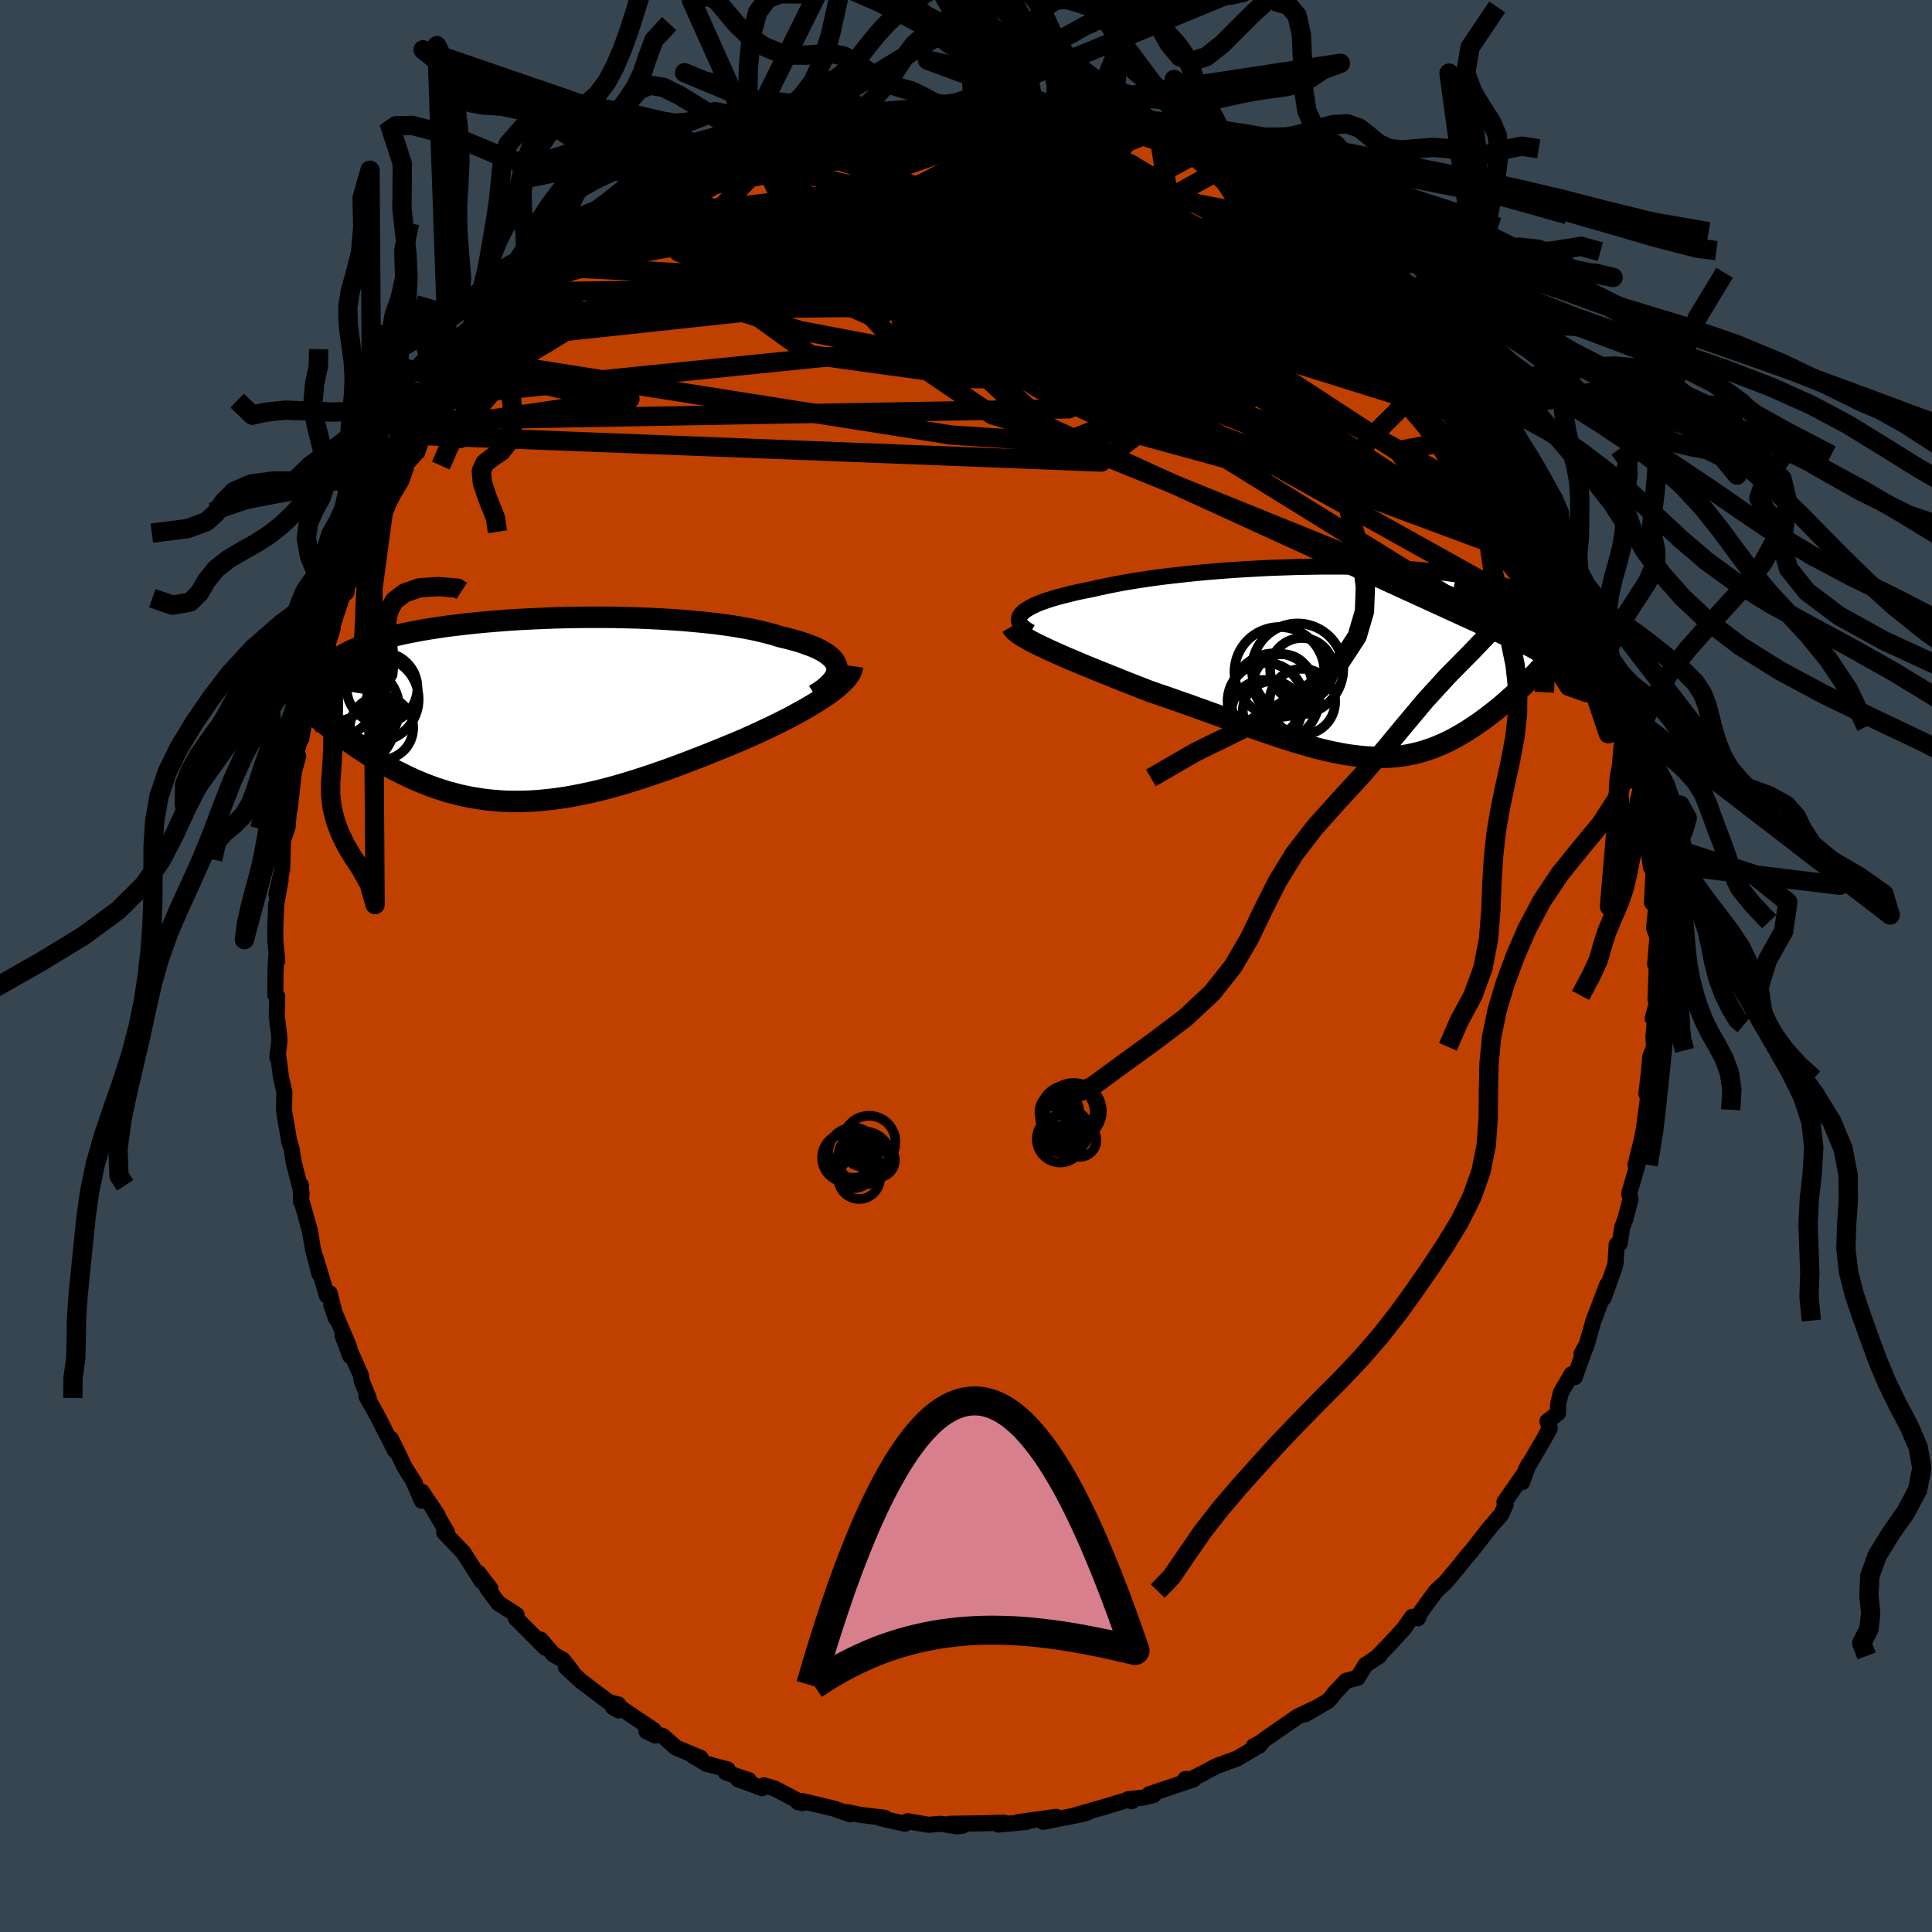 <svg xmlns="http://www.w3.org/2000/svg" width="500" height="500" viewBox="-100 -100 200 200"><defs><clipPath id="c"><path d="m32.36-4.45-.07-.26-.12-.26-.16-.24-.22-.24-.27-.23-.31-.23-.36-.22-.4-.21-.45-.21-.49-.19-.53-.19-.57-.19-.61-.17-.65-.17-.68-.16-.66-.21-.72-.19-.77-.19-.83-.18-.87-.16-.93-.16-.97-.14-1.01-.13-1.05-.12-1.08-.1-1.12-.1-1.14-.08-1.17-.07-1.19-.06-1.2-.05-1.22-.03-1.22-.03-1.23-.01H6.85l-1.23.01-1.22.02-1.22.03-1.21.05-1.19.05-1.18.06-1.15.07-1.13.09-1.11.09-1.08.1-1.05.11-1.02.12-.99.12-.95.14-.92.14-.89.15-.84.16-.81.16-.76.17-.73.18-.7.19-.65.19-.61.19-.58.21-.54.2-.51.22-.47.21-.44.23-.41.22-.37.23-.35.24-.32.24-.3.24-.26.25-.24.26-.2.26-.19.27-.15.27-.13.27-.11.28-.08.29-.06.29-.04.29-.02.3.01.3.15 2.28.39.32.39.31.4.32.41.31.42.32.43.32.43.31.45.31.45.31.45.31.47.31.47.3.49.29.49.3.49.29.51.28.52.29.53.28.55.27.55.27.56.26.57.25.58.24.6.23.6.22.62.2.62.2.64.17.65.17.66.14.67.13.68.11.69.1.7.07.71.06.72.04.74.01h.74l.76-.02.76-.04.78-.07.79-.08.79-.1.81-.12.82-.15.82-.16.84-.18.85-.19.85-.22.86-.23.87-.25.88-.27.89-.28.89-.29.89-.31.91-.31.9-.33.91-.34.91-.35.91-.35.91-.36.91-.37.9-.37.9-.37.73-.31.72-.32.71-.32.7-.33.69-.32.67-.33.66-.33.65-.33.62-.34.61-.33.58-.33.56-.33.54-.33.5-.33.48-.32"/></clipPath><clipPath id="b"><path d="m-34.7-4.95.19-.19.24-.18.28-.18.33-.18.37-.18.42-.18.46-.17.49-.17.54-.17.57-.16.62-.16.64-.16.68-.16.71-.15.74-.14.76-.18.81-.17L-25-8l.9-.17.94-.16.98-.15 1.02-.15 1.05-.14 1.08-.13 1.1-.12 1.13-.12 1.16-.11 1.17-.1 1.18-.09 1.19-.08 1.2-.07 1.21-.07 1.2-.05 1.21-.04 1.19-.04 1.19-.02 1.18-.02h2.31l1.13.02 1.11.02 1.08.04 1.06.04L4-9.65l1 .06.97.07.94.09.91.09.87.1.84.11.8.12.77.13.73.13.7.15.66.15.63.15.59.17.56.17.52.18.49.18.47.19.43.19.4.2.38.2.35.21.33.21.31.21.28.22.25.23.23.23.21.23.18.24.17.24.14.25.13.25.1.26.09.26.06.26.06.27L19.3.39l-.37.39-.36.39-.38.38-.38.39-.38.38-.39.38-.4.37-.4.37-.4.37-.41.36-.42.36-.42.35-.43.34-.43.33-.43.33-.45.33-.45.31-.46.31-.47.31-.48.29-.48.28-.49.27-.5.26-.51.24-.51.22-.52.21-.53.19-.54.18-.55.15-.56.13-.57.12-.58.09-.59.07-.6.05-.61.03-.62.01-.64-.02-.65-.04-.66-.06-.67-.08-.7-.1-.7-.13-.72-.14-.74-.17-.75-.18-.77-.21-.78-.22-.81-.24-.82-.26-.83-.27-.86-.29-.87-.29-.89-.31-.91-.33-.92-.33-.94-.33-.95-.35-.97-.35-.98-.35-.99-.36-1.01-.35-1.01-.36-1.03-.35-1.02-.35-.8-.31-.79-.31-.79-.31-.78-.31-.77-.31-.77-.31-.75-.3-.74-.3-.73-.3-.71-.3-.69-.29-.67-.29-.64-.28-.62-.28-.58-.27"/></clipPath><linearGradient id="d" x1="0%" x2="100%" y1="0%" y2="0%"><stop offset="0%" style="stop-color:[object Object];stop-opacity:1"/><stop offset="70.7%" style="stop-color:[object Object];stop-opacity:1"/><stop offset="100%" style="stop-color:[object Object];stop-opacity:1"/></linearGradient><filter id="a"><feTurbulence baseFrequency=".05" numOctaves="3" result="noise" type="noise"/><feDisplacementMap in="SourceGraphic" in2="noise" scale="2"/></filter></defs><rect width="100%" height="100%" x="-100" y="-100" fill="#36454F"/><path fill="#C04000" stroke="#000" stroke-linejoin="round" stroke-width="1.667" d="m71.52-.21-.14 3.62.13.42-.42 1.6.25-.02-.18 1.95.07 1.01-.4 1.03-.14 1.63-.26 2.21.27-.45-.18 1.5-.37 2.71-.22 1.09-.62 2.5.31-.37-.97 3.34.14.6-.55 2.08-.3.79-.27 1.69-.31.11-.12 1.93-.1.4-.51 1.47-.62 1.74.36-1.37-1.41 3.7-.78 2.75-.46.7.45-.83-1.15 3.24-.33-.3-1.1 1.88-.29 1.18-.01.96-1.1.85.24.73-.65 1.19-1.84 3.14.3-.6-.67 1.84.2-.85-2.03 2.91.12.28-.45 1-1.33 1.54-1.63 2.11-.63.73-.95 1.18-1.26 1.51-.44.39-.52.48-1.64 2.25-.22.56-.61-.14-.87 1.24-1.72 1.86.37-.38-1.4 1.43.22-.11-1.41.92-.84 1.35-1.17.3-1.26 1.33-.25.36-.38.41-2.36 1.37.96-.59-1.75.84-3.49 2.42-.5.6-.55.04.88-.46-.85.7-1.74 1.03-2.21.81-1.36.74-1.29.63-.5-.05.85.03-4.61 1.55.46.08-1.15.27-1.5.16.4.21-.08-.25-3.03.91-2.82.81 1.32-.3-.68.19-.72.14-3.16.63 1.33-.52-3.95.55.89-.02-2.74.25-.19.02.6-.2-1.84.06-3.78.06 1.31.2-.54.07-1.67-.27-1.3.1-2.16-.37-.27.26-2.47-.55.38-.06-2.62-.32-1.31-.28-.21.01.54.22-1.67-.59-3.25-.77-.46.11.46.1-2.89-1.52-1.09-.32-.19.29-2.52-.93 1.14.1-2.39-.8.19-.31-2.18-.58-1.42-.85.81.24-2.55-1.07-1.35-1.19-1.7-.5.89.44-.15-.56-3.29-2.21-.92-.16.59.33-.03-.61-.98-.24-2.89-2.18-1.58-1.46.61.41-.91-1.16-.96-.53-1.35-1.56.51.85-3.07-3.07.09-.32-.23-.17-1.65-1.04-1.09-1.46-1.01-1.7 1.26 1.63-.94-.81-1.85-2.91-2-2.09.29-.02-1.33-2.28.37.52-1.65-2.45v.94l-.87-2.03.18.28-1.06-1.69-1.44-2.96.42 1.2-1.88-3.69-1.06-1.88.22.14-.73-1.76-.07-.57-1.05-2.35-.06.34-.8-2.12.7 1.22-1.86-4.39.48 1.4-.65-2.62-.28.26-1.17-3.89.39 1.65-.68-2.61-.31-1.87-.83-2.96-.1-.08.01-1.67.03 1.19.03-.4-.8-3.11-.23-1.43-.26-.86-.53-3.12.04-1.9-.35-1.55-.34-2.6-.03.58.21-1.78-.06-.78-.22-1.73.05-2.05-.2-.17.02-2.37.07-1.55.11.37-.2-2.06v-1.37l.09-2.33.46-2.6-.43 1.5.59-2.59.08-2.81-.24.52.48-1.39.25-.76.23-2.88-.03 1.12.45-3.93.44-1.59-.21.44.08-1.66.44-.56.81-4.47.38-.15.39-2.27-.19.71.91-2.23-.25-.39.47-.95.57-1.68.62-1.87.78-2.44.04.5-.31.59 1.92-4.04.7-1.32-.17.27 1.62-3.71-.74 1.38 1.16-2.83.05-.5 1.4-1.29.58-1.62 1-1.08.2-1.3 1.03-.7.41-1.59-.13.81.6-1.87 1.46-1.52-.45.31 1.76-1.98 1.78-2.52-.17.53 1.91-2.27-.28.11.35-.36 1.87-1.97.52-.33 1.17-1.28 1.32-1.38-.33.41 1.67-1.73.71-.79-.05-.13.06-.03 1-.74 4.02-3 .71-.96-1.95 1.7 1.26-.99 1.69-1.38 1.71-.88h.34l1.78-1.17.08-.47 2.4-.8-.19-.2.43-.42 2.33-.96 2.03-.64.23-.32 2.54-1.11-1.24.56 1.69-.7-1.04.28 2.13-.86 1.54-.42.19-.24 3.13-.73-1.03-.02 3.55-.57h.17l1.96-.4-1.27-.03 2.3-.35 2.13-.12.1.03 1.92-.13.09-.4 1.16-.05 2.44-.06.38.03 1.2.2.67-.29 1.35-.04 1.47.25.69.19 2.65-.02.21.07-1.15.04 2.55.43.85-.11-.28-.03 2.97.52 1.52.33 1.9.8-.61-.37 1.24.49 2.24.52 1.25.31.3.27 1.98 1 1.48.53.47.1.26.24 1.54.84.6.25 1.6.68.15.05 1.73 1.03-.1.05 1.73.92-.43-.29 1.72 1 2.07 1.26 1.72 1.3.14.25.01.22.79.26 3.04 2.52-.68-.49-.35-.34 3.06 2.76 1.03.56.35.98 1.56.9-.74.17.95.62 1.34.9.31.41 2.08 2.89 1 .57.22 1.12.98 1.37 1.56.87.94 1.91-1.64-2.37 1.84 2.56.53 1.32 1.24 1.06-.28-.14 1.46 2.69.46.11.26.49 1.33 3.2 1.14 1.22.37 1.49.69 1.5.32.29.46.76.14.87.96 2.58.02-.41 1.53 3.5-1.05-1.64 1 1.05.84 3.46-.12-.58 1.03 3.45-.17-.97.87 3.66.19-.36.79 2.39.15 2.07.01-.14.39.5-.07 1.84.87 2.19.04.92.23 1.2.12.94.33.98.06 3.47.2-.37-.23.18.44 2.89.28-.01-.19 3.62.44.48-.22 2.16.35.92-.24 2.84.18-.04-.14 3.62" filter="url(#a)"/><path fill="#fff" d="m-34.7-4.95.19-.19.24-.18.28-.18.33-.18.37-.18.42-.18.46-.17.49-.17.54-.17.57-.16.62-.16.64-.16.68-.16.71-.15.74-.14.76-.18.81-.17L-25-8l.9-.17.94-.16.98-.15 1.02-.15 1.05-.14 1.08-.13 1.1-.12 1.13-.12 1.16-.11 1.17-.1 1.18-.09 1.19-.08 1.2-.07 1.21-.07 1.2-.05 1.21-.04 1.19-.04 1.19-.02 1.18-.02h2.31l1.13.02 1.11.02 1.08.04 1.06.04L4-9.65l1 .06.97.07.94.09.91.09.87.1.84.11.8.12.77.13.73.13.7.15.66.15.63.15.59.17.56.17.52.18.49.18.47.19.43.19.4.2.38.2.35.21.33.21.31.21.28.22.25.23.23.23.21.23.18.24.17.24.14.25.13.25.1.26.09.26.06.26.06.27L19.3.39l-.37.39-.36.39-.38.38-.38.39-.38.38-.39.38-.4.37-.4.37-.4.37-.41.36-.42.36-.42.35-.43.34-.43.33-.43.33-.45.33-.45.31-.46.31-.47.31-.48.29-.48.28-.49.27-.5.26-.51.24-.51.22-.52.21-.53.19-.54.18-.55.15-.56.13-.57.12-.58.09-.59.07-.6.05-.61.03-.62.01-.64-.02-.65-.04-.66-.06-.67-.08-.7-.1-.7-.13-.72-.14-.74-.17-.75-.18-.77-.21-.78-.22-.81-.24-.82-.26-.83-.27-.86-.29-.87-.29-.89-.31-.91-.33-.92-.33-.94-.33-.95-.35-.97-.35-.98-.35-.99-.36-1.01-.35-1.01-.36-1.03-.35-1.02-.35-.8-.31-.79-.31-.79-.31-.78-.31-.77-.31-.77-.31-.75-.3-.74-.3-.73-.3-.71-.3-.69-.29-.67-.29-.64-.28-.62-.28-.58-.27" filter="url(#a)" transform="translate(40.45 -31.52)"/><path fill="#fff" d="m32.36-4.45-.07-.26-.12-.26-.16-.24-.22-.24-.27-.23-.31-.23-.36-.22-.4-.21-.45-.21-.49-.19-.53-.19-.57-.19-.61-.17-.65-.17-.68-.16-.66-.21-.72-.19-.77-.19-.83-.18-.87-.16-.93-.16-.97-.14-1.01-.13-1.05-.12-1.08-.1-1.12-.1-1.14-.08-1.17-.07-1.19-.06-1.2-.05-1.22-.03-1.22-.03-1.23-.01H6.85l-1.23.01-1.22.02-1.22.03-1.21.05-1.19.05-1.18.06-1.15.07-1.13.09-1.11.09-1.08.1-1.05.11-1.02.12-.99.12-.95.14-.92.14-.89.15-.84.16-.81.16-.76.17-.73.18-.7.19-.65.19-.61.19-.58.21-.54.2-.51.22-.47.21-.44.23-.41.22-.37.23-.35.24-.32.24-.3.24-.26.25-.24.26-.2.26-.19.27-.15.27-.13.27-.11.28-.08.29-.06.29-.04.29-.02.3.01.3.15 2.28.39.32.39.31.4.32.41.31.42.32.43.32.43.31.45.31.45.31.45.31.47.31.47.3.49.29.49.3.49.29.51.28.52.29.53.28.55.27.55.27.56.26.57.25.58.24.6.23.6.22.62.2.62.2.64.17.65.17.66.14.67.13.68.11.69.1.7.07.71.06.72.04.74.01h.74l.76-.02.76-.04.78-.07.79-.08.79-.1.81-.12.82-.15.82-.16.84-.18.85-.19.85-.22.86-.23.87-.25.88-.27.89-.28.89-.29.89-.31.91-.31.9-.33.91-.34.91-.35.91-.35.91-.36.91-.37.9-.37.9-.37.73-.31.72-.32.71-.32.7-.33.69-.32.67-.33.66-.33.65-.33.62-.34.61-.33.58-.33.56-.33.54-.33.5-.33.48-.32" filter="url(#a)" transform="translate(-45.72 -26.47)"/><g fill="none" stroke="#000" transform="translate(40.45 -31.52)"><path stroke-linejoin="round" stroke-width="1.667" d="m-33.75-3.04-.34-.19-.29-.19-.22-.19-.18-.2-.11-.19-.07-.19-.01-.19.04-.19.09-.19.14-.19.19-.19.24-.18.28-.18.33-.18.37-.18.42-.18.46-.17.49-.17.54-.17.57-.16.62-.16.64-.16.68-.16.71-.15.74-.14.76-.18.81-.17L-25-8l.9-.17.94-.16.98-.15 1.02-.15 1.05-.14 1.08-.13 1.1-.12 1.13-.12 1.16-.11 1.17-.1 1.18-.09 1.19-.08 1.2-.07 1.21-.07 1.2-.05 1.21-.04 1.19-.04 1.19-.02 1.18-.02h2.31l1.13.02 1.11.02 1.08.04 1.06.04L4-9.65l1 .06.97.07.94.09.91.09.87.1.84.11.8.12.77.13.73.13.7.15.66.15.63.15.59.17.56.17.52.18.49.18.47.19.43.19.4.2.38.2.35.21.33.21.31.21.28.22.25.23.23.23.21.23.18.24.17.24.14.25.13.25.1.26.09.26.06.26.06.27.03.27.02.27v.27l-.01.28-.03.28-.03.29-.06.28-.06.29-.07.29-.09.3" filter="url(#a)"/><path stroke-linejoin="round" stroke-width="2.222" d="m-35.72-3.63.11.19.17.19.23.21.29.21.34.23.4.23.43.24.48.25.52.26.56.26.58.27.62.28.64.28.67.29.69.29.71.3.73.3.74.3.75.3.77.31.77.31.78.31.79.31.79.31.8.31 1.02.35 1.03.35 1.01.36 1.01.35.99.36.98.35.97.35.95.35.94.33.92.33.91.33.89.31.87.29.86.29.83.27.82.26.81.24.78.22.77.21.75.18.74.17.72.14.7.13.7.1.67.08.66.06.65.04.64.02.62-.01.61-.03.6-.05.59-.07.58-.09.57-.12.56-.13.55-.15.54-.18.53-.19.52-.21.51-.22.51-.24.5-.26.49-.27.48-.28.48-.29.47-.31.46-.31.45-.31.45-.33.43-.33.43-.33.43-.34.42-.35.42-.36.41-.36.4-.37.4-.37.4-.37.39-.38.38-.38.38-.39.38-.38.36-.39.37-.39.35-.39.35-.39.35-.39.33-.39.34-.38.32-.39.32-.39.32-.38.31-.38.3-.39" filter="url(#a)"/><circle cx="-8.003" cy="1.082" r="4.654" clip-path="url(#b)" filter="url(#a)"/><circle cx="-9.418" cy="4.022" r="3.868" clip-path="url(#b)" filter="url(#a)"/><circle cx="-6.123" cy=".787" r="4.726" clip-path="url(#b)" filter="url(#a)"/><circle cx="-5.633" cy="4.157" r="3.402" clip-path="url(#b)" filter="url(#a)"/><circle cx="-9.608" cy="5.272" r="3.368" clip-path="url(#b)" filter="url(#a)"/><circle cx="-9.413" cy="4.107" r="3.962" clip-path="url(#b)" filter="url(#a)"/><circle cx="-5.688" cy=".837" r="3.274" clip-path="url(#b)" filter="url(#a)"/><circle cx="-8.468" cy="3.742" r="4.598" clip-path="url(#b)" filter="url(#a)"/><circle cx="-8.758" cy="5.062" r="3.038" clip-path="url(#b)" filter="url(#a)"/><circle cx="-7.683" cy="2.282" r="3.04" clip-path="url(#b)" filter="url(#a)"/></g><g fill="none" stroke="#000" transform="translate(-45.72 -26.47)"><path stroke-linejoin="round" stroke-width="2.222" d="m30.07-1.59.47-.3.43-.3.36-.3.31-.3.26-.29.2-.28.15-.28.09-.28.03-.27-.01-.26-.07-.26-.12-.26-.16-.24-.22-.24-.27-.23-.31-.23-.36-.22-.4-.21-.45-.21-.49-.19-.53-.19-.57-.19-.61-.17-.65-.17-.68-.16-.66-.21-.72-.19-.77-.19-.83-.18-.87-.16-.93-.16-.97-.14-1.01-.13-1.05-.12-1.08-.1-1.12-.1-1.14-.08-1.17-.07-1.19-.06-1.2-.05-1.22-.03-1.22-.03-1.23-.01H6.85l-1.23.01-1.22.02-1.22.03-1.21.05-1.19.05-1.18.06-1.15.07-1.13.09-1.11.09-1.08.1-1.05.11-1.02.12-.99.12-.95.14-.92.14-.89.15-.84.16-.81.16-.76.17-.73.18-.7.19-.65.19-.61.19-.58.21-.54.2-.51.22-.47.21-.44.23-.41.22-.37.23-.35.24-.32.24-.3.24-.26.25-.24.26-.2.26-.19.27-.15.27-.13.27-.11.28-.08.29-.06.29-.04.29-.02.3.01.3.02.31.04.32.06.31.08.32.1.33.11.33.13.33.14.34.16.34.17.35" filter="url(#a)"/><path stroke-linejoin="round" stroke-width="2.222" d="m33.97-4.58-.04.27-.1.28-.15.29-.2.29-.25.3-.3.3-.33.31-.38.32-.41.32-.44.32-.48.32-.5.33-.54.33-.56.33-.58.33-.61.33-.62.34-.65.33-.66.33-.67.33-.69.32-.7.33-.71.32-.72.32-.73.31-.9.37-.9.37-.91.37-.91.36-.91.35-.91.35-.91.34-.9.33-.91.31-.89.31-.89.29-.89.28-.88.27-.87.25-.86.23-.85.22-.85.19-.84.18-.82.16-.82.15-.81.12-.79.1-.79.08-.78.07-.76.04-.76.02h-.74l-.74-.01-.72-.04-.71-.06-.7-.07-.69-.1-.68-.11-.67-.13-.66-.14-.65-.17-.64-.17-.62-.2-.62-.2-.6-.22-.6-.23-.58-.24-.57-.25-.56-.26-.55-.27-.55-.27-.53-.28-.52-.29-.51-.28-.49-.29-.49-.3-.49-.29-.47-.3-.47-.31-.45-.31-.45-.31-.45-.31-.43-.31-.43-.32-.42-.32-.41-.31-.4-.32-.39-.31-.39-.32-.38-.31-.37-.31-.36-.31-.35-.31-.35-.31-.34-.3-.33-.3-.33-.3-.31-.3-.31-.29" filter="url(#a)"/><circle cx="-14.73" cy="-2.309" r="3.666" clip-path="url(#c)" filter="url(#a)"/><circle cx="-17.79" cy="1.016" r="4.234" clip-path="url(#c)" filter="url(#a)"/><circle cx="-18.585" cy="-.499" r="4.444" clip-path="url(#c)" filter="url(#a)"/><circle cx="-18.99" cy="-.119" r="4.838" clip-path="url(#c)" filter="url(#a)"/><circle cx="-15.34" cy="-1.149" r="4.4" clip-path="url(#c)" filter="url(#a)"/><circle cx="-19.645" cy="-1.664" r="4.456" clip-path="url(#c)" filter="url(#a)"/><circle cx="-17.48" cy="-.189" r="4.53" clip-path="url(#c)" filter="url(#a)"/><circle cx="-17.86" cy="1.336" r="4.456" clip-path="url(#c)" filter="url(#a)"/><circle cx="-19.365" cy="-2.074" r="3.15" clip-path="url(#c)" filter="url(#a)"/><circle cx="-14.785" cy="1.831" r="3.278" clip-path="url(#c)" filter="url(#a)"/></g><g fill="none" stroke="url(#d)" stroke-linejoin="round" stroke-width="2"><path d="M62.49-42.98 34.71-68.7 13.89-79.31 2.02-83.25l-3.34-.89 1.73.85 3.05 1.86 1.81 2.17-.35 1.88-1.87 1.4-1.7 1.03.34.98L5-72.75l5.79 1.64 6.64 2.08 5.75 2.24 4.11 1.83 2.85.81 2.34-.54L34-66.45l-1.2-2.6-6.23-3.09-10.04-2.57-1.71 2.29 41.32 16.96" filter="url(#a)"/><path d="m39.88-73.72-5.8-2.95-5.37.28-11.69-.01-12.21-.21-7.36-.34-1.26-.08 3.22.87 5.48 2.17 6.1 3.15 5.65 3.36 4.37 2.81 2.31 1.87-.32.93-3.19.16-5.98-.66-8.44-1.75-9.94-2.98-9.57-3.71-6.67-3.11-1.19-.71 6.99 3.29L3.69-63.1l32.47 12.55L63.45-40.4" filter="url(#a)"/><path d="m60.88-46.4-15.07-2.84-29.05-11.88-17.58-7.19-4.08-3.04.49-.83-2.02.08-4.65.42-2.63.82 3.89 1.55 10.86 2.15 13.47 1.38 9.3-1.53.27-5.3-8.91-6.31-17.93-1.5-38.97 7.97" filter="url(#a)"/><path d="m29.77-80.67-1.15 2.86L25.71-75l-5.33.52-3 .71-1.6.62-1.93-.59-1.62-1.89.62-2.02 3.93-.52 6.79 2.08 8.09 4.3 6.8 4.24 2.5.75-2.77-4.22-2.71-4.55 8.14 4.83" filter="url(#a)"/><path d="m8.68-88.17 2.67 19.76-15.93 3.89-2.12-2.13 5.51-3.21 4.62-2.55 1.16-1.78-.76-1.35-.19-1.12 1.91-.78 4.08-.2 5.2.58 4.8 1.39 2.99 2.12.38 2.78-2.13 3.26-3.56 3.29-3.54 2.36-2.92.2-3.99-2.39-9.76-3.41-20.96-1.6-22.88 1.84" filter="url(#a)"/><path d="M-55.85-54.9 14-52.17l11.35-8.59-7.81-10.04-10.7-6.55-8.93-2.47-6.36.41-4.06 1.72-2.45 1.87-1.38 1.34-.35.57 1-.26 2.38-.96 3.01-1.31 2.46-1.08 1.29-.15.89 1.39 2.34 3.02 5.3 4.19 7.53 4.53 6.19 4.24.5 3.68-6.12 2.42-11.58-.76-49.09-7.77" filter="url(#a)"/><path d="M67.59-29.24 57.18-44.72 42.21-62.24 28.6-73.97l-11.52-6.21-9.57-2.2-7 .23-3.12 1.18 1.18.98 3.89.31 3.62-.05.72.36-2.55 1.2-1.37 1.35 11.46.96 31.4 7.79" filter="url(#a)"/><path d="m-44.06-69.8 48.11-.69 9.47-5.04-.48-2.77-3.79-.51-4.15.86-3.79 1.21-3.9.71-4.27-.13-4.14-.69-2.99-.76-.85-.46 1.82-.16 4.38-.08 6.19-.28 6.89-.65 6.37-1.04 4.69-1.28 1.85-1.3-2.36-1.13-8.33-.68-15.96.52-21.81 4.25" filter="url(#a)"/><path d="m-54.97-57.55 21.69-13.04 23.19-3.82 16.18.13 8.45 2.1 3.15 2.9.47 2.52-.27 1.62-.11.87.21.37.64-.19 1.4-.89 2.25-1.47 2.37-1.7.83-1.66-2.56-1.72-6.79-2.06-9.84-2.4-9.67-2.05-5.35-.56 1.97 1.95 9.37 4.28 10.78 2.22-20.34-18.24" filter="url(#a)"/><path d="M25.79-82.73 36.15-67.1l-3.04-1.82-.99-.65-1 1.06-2.33.52-2.65-.72-1.78-1.07-.9-.32-1.01.73-2.16 1.09-3.24.41-3.01-.87-1.1-2.02 1.44-2.46 2.96-2.06 2.54-1.07.68.15-1.48.92-3.42.24-4.48-2.41.89-3.74 24.51 4.71" filter="url(#a)"/><path d="M65-37.31 27.24-61.99l-16.65-3.53-7.54-.96-4.79-2.11.12-1.69 6.23.31 9.33 2.01 7.59 1.92 2.66.25-1.75-1.41-2.69-1.61.12-.38 4.21.84 6.5.75 5.4-.43.84-1.81-8.96-4.36-32.89-14.32" filter="url(#a)"/><path d="m7.28-88.64 16.15 22.85-.16 2.72 4.4-.82 2.56-.97-3.51-.39-8.48.13-9.53.26-7.07-.09-2.94-.58 1.78-.44 7.04 1.02 11.46 3.16 10.39 3.13-.57-2.72-15.07-13.24-1.51-13.17" filter="url(#a)"/><path d="m-33.23-78.73 4.62 3.13 12.11 3.24 13.56-1.66 7.89-3.15 1.65-1.72-2.51.33-4.68 1.53-5.74 1.58-6.08.95-5.81.2-4.96-.34-3.62-.61-1.64-.77 1.21-.72 5.22-.24 11.56.34 22.26.03 28.07 2.89" filter="url(#a)"/><path d="m49.47-63.87-21.53-8.04-16.53 3.92-12.61 3.86-3.38 1.6 2.74-.22 3.97-.88 3.28-.71 3.39-.68 4.86-1.16 6.83-1.55 7.96-1.1 6.63-.04.92.14-11.89-2.35-43.83-14.46" filter="url(#a)"/><path d="m-41.68-72.32 51.84 2.72 9.46.88-8.25-2.11L1.96-73l-4.18-1.47 1.93-.81 6.32-.06 7.76.79 6.23 1.51 2.9 1.98-.48 2.27-2.48 2.47-2.79 2.41-2.15 1.81-1.46.68-.92-.54-.22-1.27 1.1-1.32 3.99-.52 10.6 2.53 20.23 11.07 20.04 24.62" filter="url(#a)"/><path d="M66.53-32.54 9.82-64.16.55-73.12l7.68.52 8.43 1.41 3.82-.6-.22-2.05-1.98-2.15-1.89-1.5-1.08-.8-.41-.27-.36.19-.98.69-1.99 1.23-2.98 1.65-3.67 1.92-4.22 2-4.48 1.81-3.27 1.27.67 1.03-.38 2.95-46.75 4.75" filter="url(#a)"/><path d="m-18.18-85.96-11.58 12.04 12.97 5.13 17.94-.4 9.34-3.07-.73-3.4-6.92-2.22-8.95-.52-7.89.94-4.61 1.82.22 2.21 5.74 2.48 10.72 2.84 13.23 2.96 10.97 1.76 3.4-1.85-4.64-6.98-2.96-8.75 5.45-2.94" filter="url(#a)"/><path d="m-41.67-72.48 40.53-6.97 8.16-1.68-1.32 2.24-1.53 4.08-.78 4.48-.74 4.07-.12 3.23 1.52 1.99 3.23.35 3.86-1.56 3.02-3.37 1.22-4.58-.65-4.86-1.92-4.27-2.54-3.08-2.84-1.69-3.28-.23-3.84 1.42-3.68 3.45-1.35 5.74 4 7.3 10.59 6.77 15.79 6.34 42.72 26.46" filter="url(#a)"/><path d="M66.7-31.57 9.95-54.55-2.64-66.1l-4.58-5.42-1.29-1.63.42.36.39.75-.54.2-1.12-.52-.53-.8 1.24-.35 3.59.72 5.4 1.94 5.31 2.81 2.41 3.01-2.95 2.44-8.96 1-12.26-1.69-8.07-5.81 7.48-10.11 25.95-9.11" filter="url(#a)"/><path d="M54.9-56.52 34.44-73.13l-11.81-6.42-1.99.18 2.13 3.26.54 3.43-2.32 2.15-3.03.72-1.34-.27 1.18-.68 3.21-.57 4.37-.06 4.67.59 3.99.95 2.2.81-.31.33-2.51-.01-3.44.57-4.29 3.26-15.06 7.21-66.07 1.19" filter="url(#a)"/><path d="m-34.94-77.85 27.89-1.89 13.72 3.76 10.07 2.79 5.02 1.46 1.97 1.35 1.46 1.23 1.43.24.22-1.22-2.25-2.22-5.16-2.31-7.6-1.7-8.81-.87-8.08-.08-5.03.9.04 2.54 6.25 5.07 14.07 7.96 25.77 9.51 26.31 7.48" filter="url(#a)"/><path d="m45.53-68.86-13.48.49-5.26 4.72 1.22 4.04-4.26-.18-11.3-3.52-13.87-4.52-12.09-3.92-8.27-2.77-4.22-1.73-.65-1.03 2.5-.55 5.21-.17 7.19.25 7.71.89 6.17 2.01 2.26 3.3-4.94 3.22-18.69.25-29.72 3.19" filter="url(#a)"/><path d="m-50.42-63.26 31.66-12.64 17.34-3.08 7.82.37 5.28 1.82 4.94 1.63 3.78.26 1.22-1.3-1.77-2.19-3.8-2.13-4.04-1.33-2.65-.16-.83 1.09-.2 2.23-1.58 3.12-4.12 3.74-5.31 4.08-2.82 4 3.04 2.91 9.84.1 16.51-5.02 8.9-13.28" filter="url(#a)"/><path d="m20.06-85.44 4.06 25.7-11.67 5.69-9.76-3.02-8.35-5.65-4.3-4.72 2.19-2.69 8.18-.97 11.14-.01 10.6.27 7.83.25 4.62.32 2.1.57.23.82-1.87.62-4.99-.15-9.09-1.2-12.83-1.8-14.2-1.45-11.58-.41-5.14.41 2.12.17 4.17-1.08-4.69-2.6-9.86-4" filter="url(#a)"/><path d="M55.86-55.6 22.61-65.98l-8.73-2.49-7.29-4.18-3.91-3.24.68-.07 4 3.36 5.01 5.41 4.21 5.48 3.19 4.13 3.19 2.42 4.11 1.03 4.56.05 3.13-.84-.5-1.82-5.2-2.85-8.9-3.67-9.39-3.96-5.59-3.29 1.22-1.36 6.14 1.08 2.97 1.38-5.62-3.83 16.5-9.24" filter="url(#a)"/><path d="m-28.82-81.37 10.16-1.92-.59 4.62 2 3.83 4.97.7 6.42-1.18 7.26-.57 7.63 1.99 6.88 4.88 4.71 6.3 1.71 5.4-1.15 2.61-3.74-.94-6.88-4.5-9.8-7.72-8.48-9.39-2.86-6.89-13.22.44" filter="url(#a)"/><path d="m18.51-86.02-29.99 12.38 1.7-1.81 7.29-3.09 7.9-1.26 5.98.94 3.04 2.39.86 2.69.44 2.07 1.47 1.07 2.94.2 3.92-.27 4.02-.24 3.26.26 1.64 1-1.05 1.59-4.96 1.57-9.3.52L6-67.48l-9.07-3.62-2.31-4.24-3.94-.62-39.29 10.71" filter="url(#a)"/><path d="m13.74-87.46-1.68 4.88-13.19 4.54-7.24 3.16-2.48 1.28-.57.34 1.29.04 4.18-.21 7.36-.34 9.78-.01 10.71.95 10.06 2.46 8.6 4.37 7.32 6.33 5.85 6.4.91-.34-11.02-17.13" filter="url(#a)"/><path d="M61.89-44.61 45.08-65.08l-2.27-3.59-.21 1.56-4.01.57-7.92-2.43-8.9-4.49-7.38-4.61-5.33-3.25-3.77-1.24-2.29.87-.34 2.58 1.3 3.18L4.97-74l-1.02-.79.5-2.23 13.93 1.77L52.53-60.4" filter="url(#a)"/><path d="m49.47-63.87-32.98 1.05 4.09 1 1.49-2.97-4.78-4.31-7.06-3.99-5.46-2.89-2.15-1.46.78-.02 2.05 1.17 1.31 1.78-1 1.57-3.81.68-5.84-.38-6.18-.92-4.62-.51-1.77.78 1.18 2.2 2.96 2.7 3.06 1.38 2.44-1.83 3.49-5.41 6.71-6.59 4.88-4.28-15.31-3.3" filter="url(#a)"/><path d="m66.7-31.57-12.8-15.7-20.4-13.32-14.36-5.86-6.7.45-2.76 2.93-.93 2.39 1.2 1 4.23.33 7.08.74 8.2 1.69 6.64 2.34 2.56 2.14-2.83 1.02-7.71-.77-10.33-2.83-10.16-4.69-7.99-5.2-3.48-1.58 10.5 9.83L67.4-28.88" filter="url(#a)"/><path d="m-14.86-86.93 14.49 3.32 3.21 1.89 2.96.08 1.8-.49.83-.07.83.92 1.63 2.37 2.46 3.92 2.2 4.79.03 4.36-3.8 2.68-7.97.53-10.63-1.18-10.36-1.97-6.62-2.09-.31-2.09 5.85-2.18 7.09-1.84-1.25-.17-16.4 2.45-12.85-.78" filter="url(#a)"/><path d="m-.96-89 8.67 4.42-4.19 1.84-2.37 2.22-4.09 1.83-7.82 1.08-9.22.75-7.02.8-2.26.71 3.42.07 8.2-1.25 10.02-2.89 7.52-3.89 2.2-3.32-1.81-1.5-7.24-.26" filter="url(#a)"/><path d="M52.53-60.4 18-70.92l-17.34.46-1.6 1.98 6.66 1.3 8.64-.27 5.7-1.88.22-2.79-5.31-2.68-8.66-1.87-8.12-1.03-3.44-.74 2.73-.97 4.74-.99-2.59-.11-16.89 1.13-18.68 2.2" filter="url(#a)"/><path d="m.24-88.8.86.13 1.1.05 1.18.11 1.12.16 1 .26.86.4.79.52.81.56.89.52 1.01.45 1.12.37 1.18.32 1.17.34 1.12.38 1.07.45 1.06.54 1.07.6 1.08.64 1.1.7 1.16.87 1.27 1.04L.24-88.8l.86-.22 1.12-.12 1.19-.04 1.14.03 1.03.06.9.09.84.1.87.1.95.09 1.08.1 1.19.12 1.25.13 1.25.17 1.21.18 1.16.22 1.17.25 1.19.31 1.22.36 1.25.39 1.35.46 1.51.52L.24-88.8l.88-.43 1.17-1.02 1.32-1.71 1.31-2.1 1.22-2.11 1.1-1.82 1.03-1.32 1.03-.68 1.09-.07 1.19.33 1.3.44 1.39.32 1.41.1 1.42-.07 1.42-.18 1.43-.22 1.49-.22 1.54-.26 1.58-.28 1.56-.25 1.43-.18 1.13-.26.78-.75L-.96-89l-.84 3-1.21.18-1.12-.22-1-.06-.96.34-.94.89-.9 1.38-.84 1.61-.8 1.5-.79 1.21-.82.95-.9.88-.97.86-1.01.75-.99.74-.53 1.33L-.96-89l1.03.14 1.01.36 1.07.68 1.11.8 1.05.78.95.74.85.72.78.65.81.52.89.38.98.33 1.05.41 1.07.6 1.04.8.98.94.94.99.91 1 .92 1.03.9 1.1.88 1.22.83 1.39.77 1.37.58.64" filter="url(#a)"/><path d="m-1.34-89.03-1.86-.31-1.28-.69-1.08-.53-1.08-.31-1.16-.35-1.23-.63-1.24-.88-1.22-.88-1.21-.61-1.21-.23-1.27.04-1.33.12-1.4-.01-1.46-.26-1.49-.6-1.49-.99-1.39-1.33-1.19-1.42-.93-1.09-.85-.42-1.71.45 8.68 19.37-.1-.41.79-.79 1.03-.79 1.11-.68 1.15-.57 1.15-.48 1.13-.41 1.08-.37 1.02-.3.98-.25 1-.23 1.03-.26 1.05-.3 1.03-.39.98-.51.97-.67 1.19-.69 1.81-.34-3.6.11 1.36-.15 1.34-.12 1.16-.15 1.06-.35 1.07-.65 1.14-1.02 1.2-1.25 1.19-1.23 1.12-.94 1.01-.49.93-.17.94-.1 1.04-.32 1.22-.62 1.41-.8 1.55-.71 1.56-.47 1.36-.33 1.04-.63 1.24-1.59" filter="url(#a)"/><path d="m-11.48-87.95.08-1.2-.84-.67-1.12.21-1.25.4-1.32.15-1.36-.1-1.33-.2-1.25-.14-1.1-.06-.96-.11-.85-.29-.84-.48-.92-.52-1.12-.35-1.41-.3-2.06-.86 13.24 5.52 2.33-.53 1.32-.36.93-.47.87-.64.95-.89 1.02-1.17 1.03-1.45 1.02-1.55 1.03-1.38 1.08-.96 1.16-.49 1.2-.27 1.16-.46 1.07-.82 1.04-.89 1.2-.3-24.37 14.9 1.72-.89 1.23-1.4 1.06-1.65 1.11-1.29 1.17-.84 1.19-.61 1.13-.65 1.06-.86 1.01-1.11 1.01-1.27 1.05-1.3 1.09-1.17 1.12-1.01 1.14-.9 1.18-.81 1.22-.71 1.25-.67 1.22-.88 1.16-1.5 1.15-2.38 1.35-2.7" filter="url(#a)"/><path d="m-20.81-84.96-.12-.46.71-1.29.99-1.26 1.1-1.03 1.14-1.05 1.11-1.45 1-2.13.86-2.84.73-3.28.71-3.11.86-2.44 1.12-1.94 1.25-2.53 1.17-3.9 1.57-2.74m76.73 99.08 3.8.67.74 1.36-.39 1.32-.55 1.31-.27 1.4.07 1.48.27 1.55.28 1.59.2 1.61.14 1.63.13 1.62.19 1.61.29 1.57.38 1.49.44 1.4.52 1.32.63 1.28.74 1.29.74 1.38.55 1.49.26 1.73-.12 2.11M-52.13-90.5l1.12.32 2.49.57 2.39.33 1.84.29 1.54.54 1.57.78 1.62.67 1.53.18 1.29-.5 1.06-1.05.91-1.26.92-1.05 1.1-.5 1.38.21 1.68.82 1.88 1.15 1.94 1.21 1.81 1.28 1.4 1.3.16.95" filter="url(#a)"/><path d="m-22.5-84.26-.48-2.04-1.56-1.86-1.48-.29-1.35.56-1.33.52-1.37.12-1.41-.22-1.45-.35-1.47-.35-1.53-.29-1.56-.27-1.59-.29-1.57-.33-1.54-.38-1.54-.42-1.64-.4-1.81-.31-1.92-.15-1.83-.15-1.66-.61-1.73-1.56-1.88-1.51 32.4 11.13 2 1.89.5-.5.47-.34.74.08.97.16 1.09-.02 1.14-.23 1.16-.34 1.16-.3 1.15-.11 1.13.12 1.1.36 1.07.49 1.06.52 1.06.5 1.07.49 1.04.54.99.66.97.77 1.13.72 1.63.01-22.63-5.47.97-2.15.18-1.77.06-2.24.06-3.13.3-3.26.67-2.5 1.06-1.41 1.34-.48 1.46.02h1.45l1.32-.47 1.12-1.23.98-1.93.95-2.33 1.09-2.45 1.25-2.63 1.26-3.13 1.57-3.33-17.09 34.42 1.44-.33.81.8.82 1.15.88.84.98.48 1.1.39 1.21.48 1.26.52 1.25.45 1.22.32 1.15.27 1.01.26.82.37.72.77 1.3 1.65" filter="url(#a)"/><path d="m-51.71-89.71.45.35 1.26.23 1.91.12 2.17.45 2.07.89 1.87 1.16 1.74 1.12 1.65.82 1.54.37 1.4-.08 1.25-.38 1.15-.53 1.1-.45 1.13-.12 1.29.39 1.52.69 1.85.52 2.33.77-2.03.64-1.63.52-.96.42-.91.24-1.08.04-1.25-.1-1.37-.21-1.45-.23-1.49-.21-1.42-.21-1.25-.18-1.01-.07-.95.15-1.39.38-2.26.48-2.31.33" filter="url(#a)"/><path d="m-28.39-81.79-.62-.21-1.4-1.43-1.74-1.57-1.69-1.05-1.49-.34-1.28.27-1.13.59-1.08.59-1.09.43-1.12.35-1.17.39-1.28.4-1.45.22-1.62-.17-1.73-.56-1.74-.75-1.69-.69-1.73-.58-1.88-.59-2-.53-1.72.05-.97.67M87.75 11.65l-1.62-1.47-1.31-1.46-1.02-1.38-.81-1.35-.61-1.42-.42-1.54-.38-1.63-.56-1.67-.83-1.69-1.1-1.66-1.24-1.64-1.23-1.6-1.12-1.56-.93-1.5-.69-1.41-.51-1.28-.48-1.16-.72-1.1-.97-1.16-.85-1.22-.35-1.02-.28 1.13.01 1.35-.13 1.33-.28 1.22-.31 1.17-.27 1.24-.26 1.35-.35 1.46-.52 1.51L66.96-5l-.63 1.49-.46 1.45-.4 1.42-.69 1.51-1.16 2.17m-99.56-80.22-1.54 1.33-1.94 1.1-1.58.51-1.18.2-.97.15-.94.19-.98.25-1.04.36-1.04.51-1 .69-.93.85-.88.92-.86.89-.87.82-.94.76-1.07.75-1.25.76-1.37.81-1.34.83-1.15.74-1.46.66m18.6-9.38 2.23.03 2.14-.19 1.22-.42.71-.51.64-.58.8-.57 1-.44 1.16-.2 1.24.06 1.27.25 1.26.41 1.25.52 1.26.6 1.31.52 1.4.31 1.38.23 1.15 1.24" filter="url(#a)"/><path d="m-41.73-72.45 1.05.46 1.59-.46 1.28-1.05.91-.94.76-.68.8-.52.91-.48 1.02-.46 1.08-.4 1.14-.26 1.16-.13 1.17-.05 1.18-.03 1.17-.1 1.17-.21 1.16-.29 1.11-.34 1.02-.31.87-.2.72-.06.65.07.71.1 1-.06 1.36-.28m86.51 59.66 1.15.85 1.36.91.87 1.14.18 1.28-.19 1.3-.15 1.3.14 1.33.51 1.4.8 1.47.89 1.52.79 1.57.57 1.61.38 1.65.32 1.69.44 1.7.61 1.66.73 1.49.7 1.16.64.54M-41.68-72.32l-.74 1.09-.64 1.16-.55 1.17-.62 1.13-.74 1.03-.84.91-.86.82-.82.78-.77.82-.74.9-.74 1.02-.73 1.17-.66 1.28-.58 1.34-.51 1.29-.47 1.11-.46.9-.42.74-.34.83-.46 1.02m23.64-45.75-1.56 1.69-.67 1.77-.56 1.68-.71 1.46-.86 1.29-.92 1.22-.89 1.31-.78 1.46-.67 1.53-.58 1.47-.61 1.33-.71 1.17-.83 1.15-.83 1.24-.65 1.39-.39 1.48-.15 1.54-.15 1.53-.31 1.27-.17.37m12.93-38.13-.64 1.88-1.1 2.53-.94 2.65-.75 2.42-.68 2.12-.69 1.91-.76 1.77-.85 1.58-.98 1.3-1.1.95-1.13.7-1.07.65-.96.82-.87 1.05-.85 1.24-.81 1.34-.65 1.46-.33 1.73.05 2.13.27 2.37.07 2.11-.38 1.44-.57 1.38.3 3.26" filter="url(#a)"/><path d="m-46.74-67.22-.59 2.19-.01 1.7v1.47l.15 1.81.22 2.13.03 2.05-.38 1.58-.78 1-.93.63-.77.6-.37.82.1 1.19.54 1.63.81 2 .22 1.47M69.73-20.39l-.25-1.95.15-1.49.46-1.3.61-1.38.8-1.65 1.23-2.04 1.9-2.5 2.58-2.91 2.84-3.12 2.43-2.97 1.34-2.48-.05-1.78-.96-1.24-.74-1.23.67-1.93 2.13-2.83.74-1.32m-161.06-4.02 1.57 1.51 1.4-.31 2.01-.21 2.48.09 2.46.11 2.1-.09 1.64-.31 1.23-.5.87-.66.62-.8.58-.81.78-.71 1.01-.65.97-1.01 1.15-1.41 4.16 1.03-1.78 2.52-2.17.11-2.43-.92-1.98-.52-1 .42-.31 1.07-.17 1.26-.38 1.17-.69 1.02-.92.95-1.05.94-1.11.94-1.18.89-1.2.81-1.11.81-.94.92-.93.94-1.39.54-2.27-.05" filter="url(#a)"/><path d="m-52.2-60.74.6-2.35.35-1.55.63-.95.72-.82.67-.98.62-1.21.59-1.33.61-1.31.64-1.2.66-1.06.67-.96.65-.91.65-.95.7-1.02.75-1.15.81-1.25.78-1.27.71-1.18.62-1.07.66-1.09.85-1.22 1.04-1.15.73-.64-6.72-2.5-2.8 3.19-1.39 1.59-.5 1.33-.19 1.38-.14 1.54-.18 1.65-.25 1.72-.3 1.76-.31 1.83-.34 1.82-.41 1.67-.46 1.44-.38 1.33-.19 1.47-.04 1.69-.25 1.71-.86 2m17.71-27.83-1.26 1.43-1 1.29-1.01 1.18-.88 1.08-.67 1.12-.58 1.25-.59 1.4-.65 1.45-.67 1.39-.65 1.28-.59 1.17-.55 1.09-.56 1.04-.6 1.02-.68 1-.74 1.01-.77 1.02-.76 1.04-.7 1.02-.65.97-.64.89-.68.88-.76 1.05-1.07 1.76" filter="url(#a)"/><path d="m-53.51-59.07-1.72-2.79-1.14-3.68.58-1.8 1.42-.53 1.31-.43.71-1.07.13-1.88-.2-2.43-.19-2.58-.02-2.43.13-2.27.11-2.27-.06-2.47-.28-2.69-.48-2.67-.69-2.35-.87-1.86 1.26 36.2-.83-1.75.02-2.28.95-1.31 1.18-.78.96-.81.62-1.12.39-1.44.32-1.64.36-1.68.45-1.59.55-1.42.61-1.24.59-1.15.5-1.15.37-1.27.31-1.47.45-1.78.86-2.29 1.41-2.8 1.38-2.27" filter="url(#a)"/><path d="m-77.97-46.99.97-.46 2.47-.83 2.66-.52 2.29-.42 1.83-.48 1.53-.56 1.36-.63 1.24-.75 1.1-.89.92-1.07.72-1.21.55-1.29.41-1.28.34-1.16.47-.85 1.02-.25 2.01.4 2.57.17m-1.46 1.52 1.03-.92.92-.79 1.07-.93 1.06-1 .94-.97.85-.86.8-.75.82-.69.86-.71.9-.75.93-.73.96-.65.98-.5.98-.4.95-.34.83-.29.39-.09" filter="url(#a)"/><path d="m-55.57-55.68 3.19 1.08.9-.96.54-1.29.73-1.23.89-1.05 1-.8 1.08-.46 1.2-.13 1.34.15 1.49.33 1.57.36 1.55.3 1.4.17 1.19.09 1.08.09 1.63.32-20.78 3.03.69-1.61.7-1.29.59-1.42.53-1.63.57-1.58.68-1.3.81-.99.87-.81.87-.82.8-.97.69-1.16.61-1.29.55-1.34.53-1.28.53-1.18.53-1.09.54-1.05.61-1.09.75-1.16.95-1.25 1.01-1.26.66-1.13.03-.81.31-.65m-15.28 27.35-.93.88-1.24.52-1.1.7-.93.97-.91 1.05-1.03.97-1.3.72-1.68.42-2.12.12-2.46-.06-2.56-.01-2.3.31-1.75.76-1.11 1.1-.77 1.13-.99.9-1.96.73-3.7.47" filter="url(#a)"/><path d="m-56.88-54.2.23-1.3-.78-2.02-.85-2.08-.41-1.87v-1.73l.24-1.76.32-1.92.26-2.13.11-2.29-.11-2.41-.27-2.41-.25-2.27.02-2.11.01-2.57-1.38-4.25m2.86 33.12-.86.82-1.37.65-2.09.15h-2.22l-1.76.32-1.14.8-.77 1.12-.72 1.23-.86 1.22-1.02 1.14-1.13 1.07-1.22.97-1.34.88-1.46.82-1.5.88-1.32 1.04-.97 1.22-.72 1.24-.97.96-1.82.32-2.09-.73M74.38 8.74l-.31-1.21-.1-1.17-.06-1.11-.09-1.22-.12-1.37-.14-1.49-.17-1.56-.21-1.59-.25-1.59-.27-1.59-.25-1.58-.21-1.54-.2-1.48-.2-1.39-.21-1.3-.2-1.24-.18-1.23-.13-1.26-.12-1.26-.21-1.2-.44-1.13-.68-1.18-.77-1.63M-57.08-52.9l.37-1.1.41-.99.34-.91.34-.9.44-.94.56-1.02.68-1.09.78-1.17.83-1.2.83-1.17.75-1.09.65-1 .58-.93.62-.97.78-1.05.73-.84" filter="url(#a)"/><path d="m-58.08-51.82-.53 1.54-.73 1.2-.59 1.14-.45 1.15-.39 1.2-.38 1.27-.35 1.35-.31 1.44-.22 1.46-.11 1.41-.06 1.35-.04 1.32-.07 1.39-.09 1.48-.07 1.43-.09 1.1-.06.54 2.56-18.86.96-1.37.51-1.54.07-1.77-.17-1.81-.16-1.65-.06-1.45-.05-1.45-.18-1.66-.26-1.92-.1-1.98.29-1.84.63-1.78.47-2.15-.09-2.79.6-2.83" filter="url(#a)"/><path d="m-80.37-19.9.13-.43.81-1.49 1-1.34.91-1.23.79-1.3.76-1.41.81-1.44.88-1.34.93-1.19.97-1.03.98-.91.99-.89.95-.93.88-1.02.75-1.12.63-1.17.53-1.2.53-1.18.66-1.15.9-1.12 1.09-1.08 1.03-1.07.71-.98.48.34.74-1.38-2.09 1.67-1.33 1.08-.85 1.3-.91 1.17-1.03.94-.95.92-.73 1.07-.52 1.24-.48 1.29-.58 1.2-.71 1.07-.79 1-.77 1.03-.74 1.14-.77 1.27-.88 1.34-1 1.36-1.02 1.3-.97 1.24-.9 1.25-.89 1.34-.85 1.46-.6 1.5-.02 2.14 18.23-25.56-1.24 2.31-.59.94-.5.83-.54 1.05-.52 1.23-.46 1.26-.38 1.22-.37 1.13-.39 1.07-.44 1.09-.48 1.16-.52 1.27-.51 1.37-.49 1.4-.44 1.38-.38 1.32-.35 1.3-.33 1.35-.37 1.4-.41 1.38-.4 1.35-.33 1.19" filter="url(#a)"/><path d="m-55.75-69.13-.23.78-.93 1.48-.99 1.38-.72 1.33-.46 1.34-.3 1.31-.26 1.25-.26 1.24-.3 1.27-.33 1.33-.34 1.43-.34 1.49-.31 1.53-.3 1.52-.31 1.45-.37 1.34-.46 1.27-.52 1.28-.45 1.48-.29 1.85-.16 2.03.09 1-.04-.5-.54-.26-1.06-1.79-.29-1.94.5-1.52.74-1.29.58-1.31.33-1.46.14-1.61.05-1.74.04-1.79.1-1.77.16-1.71.17-1.66.07-1.66-.09-1.77-.26-1.88-.25-1.92-.06-1.85.27-1.74.52-1.79.53-2.11.23-2.65-.07-3.03.82-2.88.53 76.02-.61-2.12-.9-1.61-.82-1.24-.69-1.16-.59-1.21-.49-1.3-.34-1.35-.16-1.34v-1.3l.1-1.29.08-1.33.05-1.41.01-1.48.03-1.5.02-1.43-.06-1.34-.23-1.28-.33-1.24-.2-1.17.13-1.13.44-1.35-.57 1.68.26-1.81.07-1.83-.41-1.79-.82-1.85-.77-1.91-.32-1.82.23-1.6.62-1.38.7-1.27.46-1.4.01-1.73-.44-2.12-.58-2.33-.31-2.24.17-1.96.38-1.74.04-1.81" filter="url(#a)"/><path d="m-59.71-65.92-1.01 1.71v1.8l.04 1.45-.17 1.27-.36 1.22-.46 1.29-.44 1.41-.36 1.52-.25 1.62-.15 1.65-.13 1.62-.19 1.56-.34 1.45-.51 1.36-.63 1.3-.6 1.3-.4 1.33-.14 1.39.03 1.45-.08 1.5-.39 1.52-.53 1.47.01 1.42" filter="url(#a)"/><path d="m-67.43-29.69-.17.13-.58 1-.68 1.42-.56 1.56-.38 1.51-.24 1.4-.22 1.32-.28 1.31-.36 1.3-.41 1.3-.41 1.26-.34 1.23-.26 1.19-.22 1.2-.23 1.21-.27 1.24-.33 1.26-.36 1.3-.38 1.47-.38 1.7-.21 1.65 7.27-26.96.54-1.59.31-1.16.35-1.21.4-1.32.43-1.33.42-1.27.41-1.24.41-1.25.43-1.3.44-1.35.45-1.36.46-1.33.48-1.28.51-1.24.55-1.23.6-1.22.63-1.24.63-1.24.59-1.22.53-1.16.45-1.05.35-.89.24-.79.32-1.2" filter="url(#a)"/><path d="m-77.98-11.03.4-1.82.76-.93 1.05-.85.98-1 .72-1.19.51-1.31.43-1.36.43-1.32.45-1.24.33-1.26.08-1.48-.17-1.81-.03-1.97 1.11-1.46 3.69-.37 1.88.73 2.88.47 1.88-.19.75-.86.1-1.3-.1-1.45-.11-1.4v-1.26l.21-1.13.57-1.01 1.06-.82 1.56-.53 1.95-.13 1.98.17.43.28M68.53-24.78l.06.19-.06.85-.26 1.32-.36 1.48-.28 1.42-.09 1.3.12 1.21.23 1.18.19 1.16.04 1.14-.14 1.11-.27 1.12-.36 1.26-.43 1.56-.31 2.32 1.77-20.69.69 1.11.81.6.67.8.68 1.06.96 1.13 1.42 1.04 1.96.93 2.44.83 2.66.82 2.44.88 1.81 1.01 1.05 1.18.66 1.36.98 1.52 1.98 1.64 2.9 1.7 2.53 1.78.65 2.18-44.15-33.99.72.71.95.28 1.13.22 1.14.37 1.04.54 1.01.61 1.06.55 1.11.5 1.02.58.73.83.29 1.16-.04 1.42.03 1.43.71 1.12 1.78.63 2.44.36 1.74 1.11" filter="url(#a)"/><path d="m67.4-28.88-.51-2.28-.31-1.45-.18-1.43-.05-1.53.08-1.54.23-1.53.36-1.54.45-1.59.42-1.66.27-1.64.09-1.52-.01-1.4.09-1.39.21-1.48-.06-1.49-.85-1.17" filter="url(#a)"/><path d="m66.53-32.54.06-.36.71-1.8 1.61-2.53 1.61-2.48.85-1.91.04-1.39-.27-1.24-.14-1.4.12-1.62.2-1.66.14-1.59.11-1.6.24-1.82.48-2.27.69-2.84 1-3.58 1.72-4.46 2.83-4.67m-12 39.22.7 2.36.73 1.43.79 1.2.69 1.07.57 1.03.58 1.04.75 1.06.97 1.06 1.15 1.06 1.14 1.07.98 1.12.73 1.19.52 1.24.45 1.25.46 1.25.5 1.28.5 1.41.52 1.59.79 1.72 1.36 1.7 1.73 1.82" filter="url(#a)"/><path d="m66.7-31.57.35.21.76 1.07 1.05 1.12 1.25.99 1.22.91 1.02.9.81.99.74 1.09.85 1.14 1.08 1.13 1.32 1.09 1.45 1.08 1.39 1.11 1.19 1.16 1.06 1.19 1.16 1.15 1.56 1.11 1.96 1.23 1.96 1.67 1.58 2.87-17.4-2.1-.48-.7-.34-1.08-.27-1.05-.24-1.1-.23-1.19-.25-1.24-.28-1.24-.31-1.24-.34-1.23-.33-1.24-.29-1.22-.27-1.17-.25-1.13-.31-1.12-.4-1.19-.49-1.26-.55-1.29-.51-1.16-.22-.26 2.48 12.26-.21-1.21-.26-1.44-.21-1.27-.18-1.09-.2-1.06-.25-1.12-.29-1.23-.34-1.31-.36-1.33-.36-1.32-.37-1.33-.38-1.35-.44-1.46-.58-1.63-.8-1.49-.48-1.86.94 1.8.45.85.7.86 1.07.92 1.31.92 1.35.94 1.32.98 1.29 1.03 1.3 1.04 1.23 1.05 1.05 1.06.74 1.12.48 1.2.33 1.28.34 1.34.42 1.36.54 1.32.71 1.25 1.04 1.22 1.46 1.5 1.35 2.63L63.45-40.4l-.62-1.91-.35-1.25-.34-1-.39-1.02-.48-1.16-.58-1.3-.67-1.37-.73-1.38-.73-1.3-.7-1.22-.65-1.16-.61-1.11-.59-1.1-.56-1.08-.51-1-.42-.84-.33-.67-.46-.73-1.07-.97" filter="url(#a)"/><path d="m59.79-68.74.3 3.52.39 2.22.51 1.52.44 1.35.29 1.5.2 1.66.29 1.72.44 1.7.46 1.72.32 1.74.11 1.7-.01 1.55-.01 1.32-.03 1.26-.16 1.62.12 2.24m-1.1-3.45-.42-.67-.47-.86-.57-1.13-.66-1.33-.73-1.41-.75-1.39-.73-1.3-.7-1.19-.68-1.1-.66-1.04-.64-.98-.63-.93-.59-.87-.59-.82-.6-.8-.65-.84-.73-.92-.81-1.02-.89-1.13-.97-1.23-1.04-1.26-1.03-1.13-1.07-.87" filter="url(#a)"/><path d="m60.51-47.89-1.04-1.62-.8-1.66-.64-1.38-.61-1.17-.63-1.06-.65-1-.65-.97-.62-.92-.58-.9-.56-.87-.58-.89-.64-.93-.73-1.01-.82-1.06-.89-1.11-.94-1.13-.93-1.1-.87-1.04-.76-.94-.63-.84-.57-.76-.57-.76-.66-.8-.77-.79-.52 3.11.64.71.64.58.59.57.69.66.82.8.92.93.98 1.03.96 1.08.91 1.06.84 1 .79.9.72.79.68.73.66.72.66.77.68.84.69.91.68.95.67.96.65 1.01.69 1.23.96 2.15-1.59-3.69.56 1.21.83 1.69.76 1.59.61 1.4.46 1.23.37 1.13.33 1.1.33 1.11.33 1.12.35 1.12.34 1.11.32 1.1.3 1.14.3 1.2.31 1.26.35 1.3.39 1.31.4 1.31.37 1.35.33 1.43.28 1.61.1 1.94L55.86-55.6l1.01-1.49-.56-.9-.75-.86-.54-.91-.32-1.06-.14-1.36v-1.78l.06-2.12.01-2.31-.12-2.32-.25-2.25-.32-2.15-.32-2.01-.28-1.86-.22-1.77-.14-1.89-.12-2.16-.3-2.36-.8-2.25-1.32-1.75-.44-1.27 4.9 35.91-.79-1.2-.64-.73-.51-.53-.58-.61-.71-.8-.81-.95-.89-1.04-.95-1.07-.99-1.04-1-.94-.96-.79-.87-.64-.78-.53-.73-.5-.76-.6-.9-.8-1.29-1.14-2.24-1.71" filter="url(#a)"/><path d="m54.9-56.52-.82-1.18-.61-.78-.46-.59-.54-.69-.66-.87-.79-1.01-.87-1.08-.93-1.1-.96-1.08-.95-.99-.89-.87-.82-.76-.77-.66-.75-.63-.84-.66-.97-.72-1.1-.78-1.05-.72-.59-.4.3.19M54.9-56.52l-.62-1.37-.46-.95-.26-.79-.27-.96-.37-1.22-.48-1.37-.61-1.44-.71-1.46-.78-1.44-.8-1.39-.73-1.27-.62-1.12-.46-1-.33-1.03-.29-1.22-.2-1.53" filter="url(#a)"/><path d="m54.99-99.28-2.8 4.16-.46 2.66.73 1.97.99 1.64.91 1.41.62 1.41.2 1.81-.29 2.47-.63 3.14-.73 3.48-.58 3.43-.34 3.1-.1 2.67.12 2.23.38 1.75.54 1.22.2.67-1.22-.34m0 0 1.29 2.08.84 1.47.64 1.21.55 1.14.5 1.19.46 1.32.42 1.45.38 1.56.36 1.58.31 1.52.26 1.42.21 1.32.16 1.25.13 1.22.14 1.21.15 1.19.18 1.15.16 1.11.11 1.1.07 1.2.09 1.36.06 1.58-.13 2.43" filter="url(#a)"/><path d="m53.23-59.94.41.68.32.28.67.52 1.19.42 1.77-.01 2.29-.44 2.5-.57 2.38-.32 2.01.21 1.61.77 1.29 1.17 1.17 1.28 1.23 1.09 1.42.73 1.6.37 1.66.31 1.53.77 1.54 1.86-.5-7.02-2.73-.27-1.99-.93-1.71-1.23-1.75-1.04-1.91-.61-2.05-.19-2.13.1-2.16.26-2.17.36-2.11.38-1.84.31-1.34.11-.88-.05-1.05-.08-1.83-.09" filter="url(#a)"/><path d="m28.47-72.07.56-.5 1.24.16 1.37.34 1.25.27 1.11.19 1.01.18.96.26.92.41.88.57.86.72.87.79.9.76.94.66.93.53.91.43.88.45.89.53.95.67 1.05.82 1.07.98.92 1.16.79 1.11 1.94-.23-1.2-2.49-1.18-1.11-1.17-1.31-.99-1.07-.83-.85-.72-.72-.68-.69-.73-.73-.81-.79-.9-.84-.93-.85-.93-.81-.9-.76-.87-.72-.83-.67-.81-.64-.81-.63-.91-.7-1.18-.83-1.53-1-1.69-1.02 26.47 38.56-.41-.61-.2-1.33-.22-1.64-.37-1.65-.53-1.49-.64-1.27-.68-1.1-.67-1.01-.57-1.05-.44-1.13-.3-1.2-.21-1.21-.22-1.13-.31-1.03-.48-.95-.63-.97-.7-1.12-.67-1.39-.67-1.65-.82-1.67-.72-1.09 14.37 20.33-.62-1.45-.87-1.57-.83-1.48-.76-1.29-.71-1.12-.7-1.03-.7-.97-.67-.95-.65-.89-.62-.84-.61-.78-.62-.77-.69-.81-.77-.9-.84-1.01-.92-1.11-.98-1.17-1.04-1.17-1.05-1.04-1.03-.84-.98-.66-.82-1.07 1.21.15 1.33-.65 1.33-.34 1.24.3 1.25.67 1.37.74 1.47.66 1.47.57 1.42.5 1.35.42 1.31.29 1.34.14 1.44.03 1.51.06 1.52.2 1.49.37 1.53.41 1.64.3 1.62.1 1.41-.25" filter="url(#a)"/><path d="m31.95-99.87 1.45.44.87 1.02.44 1.95.13 2.68.08 2.83.36 2.42.78 1.7 1.11 1.05 1.17.8.9 1.05.48 1.66.14 2.2.07 2.3.33 1.77.8.84 1.36.06 1.6.42-.4 3.94-3.74-2.98.8.14 1.69.36 1.6.34 1.38.22 1.37-.16 1.53-.56 1.71-.75 1.78-.58 1.74-.13 1.69.32 1.74.48 1.97.22 2.31-.28 2.48-.4 2 .55" filter="url(#a)"/><path d="M53.23-59.94 52-60.89l-.92-1.06-.85-1.12-.92-1.16-.96-1.16-.94-1.05-.85-.9-.74-.77-.66-.68-.65-.67-.73-.75-.92-.88-1.15-1.05-1.25-1.08-.58-.5-2.36-2.03-.37-.61-.37-.65-.71-.76-.98-.92-1.05-.98-1.01-.95-.93-.83-.87-.71-.84-.6-.85-.56-.86-.58-.84-.67-.82-.77-.81-.81-.83-.81-.87-.75-.95-.72-1.03-.7-1.12-.73-1.18-.78-1.23-.84-1.19-.89-.9-.81-.03-.31 19.85 17.48 1.09.92 1 1.09.75.93.76.89.85.94.86 1 .77 1.02.64.97.55.92.54.88.62.89.74.99.84 1.11.88 1.23.82 1.23.73 1.13.74 1.13-13.33-17.74 1.67-2.79 1.81-2.15 1.35-.36 1.07.52 1.08.64 1.17.56 1.25.56 1.2.64 1.08.75.93.84.85.86.9.82 1.12.65 1.47.39 1.83.13 2.02.02 1.9.21 1.56.6 1.18.96 1 .88 1.03.28 1.07-.26 1.87.45-32.13-6.5-1.68-1.04-1.12-.76-.81-.66-.67-.71-.64-.8-.68-.84-.72-.83-.75-.87-.74-1.01-.67-1.17-.62-1.24-.62-1.14-.81-.88-1.19-.7-1.59-1.34 6.44 9.97.59.13.88.17.92.11.99.1 1.11.13 1.23.24 1.28.37 1.22.45 1.14.45 1.08.38 1.11.23 1.21.05 1.32-.12 1.37-.14 1.38.15 1.32.73 1.16 1.16 1.02.55" filter="url(#a)"/><path d="m25.79-82.73-.94-1.11-.4-1.98-.27-2.95-.47-2.95-.78-2.19-1.04-1.5-1.14-1.24-1.15-1.23-1.16-1.07-1.23-.68-1.34-.21-1.44.07-1.44.01-1.35-.34-1.19-.83-1.02-1.3-.91-1.7-.87-1.99-.95-2.19-1.13-2.28-1.31-2.15-1.43-1.71-1.4-1.21-1.12-1.39 25.48 34.12 1.19-.78 1.46-1.14 1.34-.81 1.16-.34 1.08-.01 1.18-.02 1.44-.29 1.65-.52 1.69-.46 1.5-.08 1.22.43 1 .78.97.81 1.12.54 1.37.13 1.59-.13 1.67-.12 1.62.13 1.51.35 1.46.28 1.5-.12 1.53-.48 1.5-.29 1.75.27" filter="url(#a)"/><path d="m24.25-83.57-.19-.99-.8-.33-1.05-.49-1.13-.67-1.14-.7-1.15-.64-1.14-.62-1.12-.68-1.11-.83-1.13-.95-1.16-1.02-1.17-1.07-1.13-1.15-1.04-1.35-.89-1.59-.79-1.71-.79-1.52-.9-1.05-1.14-.61-1.33-.67-1.42-1.32-1.46-1.64-2.13 6.13 1.13.49 1.12.71 1.21.62 1.25.46 1.21.3 1.09.26.98.33.89.5.88.71.93.92 1.01 1.11 1.08 1.2 1.14 1.19 1.15 1.04 1.14.82 1.14.6 1.15.46 1.17.44 1.18.51 1.18.63 1.18.68 1.14.62.7.63L2.53-99.95l1.37.86 1.25 1.39 1.05 1.36.84 1.11.77.9.81.79.93.73 1.07.69 1.18.68 1.21.74 1.18.8 1.12.83 1.09.75 1.11.6 1.16.48 1.18.49 1.16.7 1.21.96 1.3 1.18 25.21 6.61-.73-1.07-1.43-.75-1.44-.56-1.29-.37-1.24-.17-1.24-.09-1.22-.11-1.19-.18-1.2-.25-1.25-.27-1.3-.25-1.29-.24-1.2-.26-1.08-.34-.96-.42-.88-.47-.9-.42-.95-.28-1.03-.16-1.02-.16-.9-.3-.7-.32-.77.83 20.72 17-1.02-1.04-.97-1.02-1.03-1-.97-.97-.85-.92-.78-.88-.75-.85-.77-.81-.81-.77-.88-.75-.96-.72-1.02-.7-1.03-.67-.98-.65-.91-.63-.85-.59-.83-.55-.84-.49-.87-.47-.88-.52-.86-.6-.77-.64-.63-.51-.46-.25" filter="url(#a)"/><path d="m18.51-86.02-1.67-.41-1.09-.23-.99-.14-1.14-.11-1.27-.11-1.29-.15-1.18-.16-1.03-.15-.89-.08-.79-.01-.78.07-.86.09-1.02.03-1.16-.06-1.21-.09-1.25.04-2.14-28.66 1.29 3.42 1.26 1.42 1.38.22 1.42.11 1.33.83 1.13 1.81.91 2.48.79 2.48.8 1.85.95.96 1.18.19 1.39-.14 1.47.41 1.19 2.45.34 5.72-.55 4.91" filter="url(#a)"/><path d="m15.03-87.03-.17-.26-1.08-.65-1.35-.9-1.26-1.3-1.07-1.53-.91-1.43-.82-1.15-.79-1.02-.83-1.21-.92-1.62-1.05-1.93-1.15-1.85-1.23-1.45-1.21-1.11-1.12-1.26-.99-1.72-.71-.98" filter="url(#a)"/><path d="m13.74-87.46-1.65-.4-1.43-.45-1.11-.44-.91-.4-.8-.33-.77-.27-.8-.27-.92-.32-1.03-.39-1.12-.43-1.12-.46-1.08-.5-1.02-.54-1.01-.45-1.16-.28-1.79-.38 16.2 5.98-1.76-1.49-.86-2.24-.76-1.66-.77-.88-.82-.53-.9-.47-1-.4-1.1-.23H3.08l-1.18.12-1.18.07-1.19-.13-1.19-.37-1.21-.55-1.22-.64-1.23-.68-1.26-.68-1.28-.66-1.31-.64-1.32-.57-1.23-.54-1.08-.56-.92-.43-.62.28" filter="url(#a)"/><path d="m38.03-102.77-1.49-1.05-1.61.72-1.8 1.49-1.75 1.49-1.65 1.48-1.62 1.62-1.63 1.63-1.6 1.25-1.47.49-1.3-.49-1.13-1.37-1.02-1.85-.99-1.54-1.13-.04-1.48 2.52-2.03 4.97-2.11 3.66-2.97-.52.1-2.88-.5-2.27-.77-.39-.8.18-.85-.11-.98-.59-1.1-.94-1.16-1.25-1.17-1.53-1.15-1.73-1.15-1.69-1.19-1.51-1.31-1.31-1.4-1.16-1.26-.78-.58.28" filter="url(#a)"/><path d="m9.53-88.28.9-1.29 1.75-1.53 1.57-.36 1.27.45 1.14.58 1.17.39 1.23.2 1.28.11 1.29.1 1.26.1 1.24.03 1.21-.07 1.2-.19 1.2-.26 1.2-.27 1.2-.23 1.2-.19 1.19-.16 1.17-.17 1.16-.27 1.21-.54 1.36-.91 1.83-.69-31.48 4.81-.03.05.86-.04 1.05.03 1.15.18 1.26.29 1.29.31 1.23.29 1.17.24 1.13.23 1.15.23 1.19.26 1.21.3 1.21.32 1.19.35 1.08.29.82.18.42.14-17.59-3.72-1.83-2.54-1.31-2.5-1.21-.91-1.15-.02-1.13.09-1.13-.25-1.18-.7-1.22-.96-1.23-.97-1.23-.86-1.26-.8-1.32-.99-1.4-1.37-1.45-1.78-1.41-1.94-1.31-1.65-1.34-1-1.77-.55-3.22-1.22" filter="url(#a)"/><path d="m7.07-88.71-1.49-8.81-1.45.85-1.33 1-1.2-.37-1.11-.85-1.1-.52-1.15-.17-1.22-.23-1.25-.65-1.27-1.18-1.31-1.67-1.4-2.05-1.58-2.5-1.8-3.21-1.73-4.55-.74-7.43L4.42-88.69l1.6.7.66.99.51.97.64 1.06.78 1.15.93 1.12 1.04 1 1.09.82 1.06.67 1 .6.92.73.86 1.05.79 1.47.72 1.81.68 1.96.73 1.96.85 1.85m51.23 55.9 3.55.97 7.37 2.38 3.64 2.92-.43 3.02-1.67 2.97-.88 2.86.43 2.78 1.44 2.74 1.93 2.75 2.01 2.78 1.72 2.81 1.17 2.8.53 2.73.02 2.65-.18 2.54-.07 2.44.26 2.37.59 2.33.78 2.31.83 2.31.85 2.3.95 2.27 1.1 2.25 1.17 2.21.95 2.2.38 2.2-.44 2.22-1.2 2.26-1.59 2.28-1.39 2.25-.77 2.16-.09 2 .18 1.83-.18 1.63-.74 1.45.5 1.33" filter="url(#a)"/><path d="m-7.05-88.42 1.74-.18 1.96-.18 2.18-.09h2.28l2.29.1 2.31.18 2.37.28 2.44.37 2.52.47 2.59.56 2.68.64 2.76.72 2.84.79 2.88.85 2.85.9 2.75.96 2.64 1.02 2.57 1.08 2.63 1.15 2.86 1.22 3.21 1.3 3.62 1.36 3.95 1.42 4.1 1.5 3.98 1.57 3.64 1.67 3.22 1.78 2.85 1.92 2.61 2.03 2.47 2.07 2.42 2.01 2.63 1.88 3.42 1.9 4.36 2.26" filter="url(#a)"/><path d="m-15.89-86.95.79-.5 2.95-.42 3.09-.34 2.75-.26 2.5-.19 2.41-.11 2.45-.02 2.59.07 2.78.15 3.01.24 3.21.34 3.34.43 3.39.53 3.36.6 3.35.69 3.42.76 3.67.82 4.06.87 4.56.91 5.02.97 5.26 1.02 5.2 1.1 4.87 1.2 4.55 1.3 4.54 1.33 4.44 1.15 2.01.25" filter="url(#a)"/><path d="m-24.03-83.39 1.53-.98.23-.64.33-.57 1-.57 1.77-.55 2.37-.5 2.76-.45 2.96-.37 3.02-.29 3.04-.21 3.05-.13 3.07-.05 3.12.05 3.2.13 3.34.22 3.52.31 3.75.41 3.96.5 4.11.59 4.17.67 4.18.75 4.2.81 4.3.86 4.48.91 4.63.94 4.66 1 4.53 1.06 4.59 1.18 5.28 1.3 5.76 1" filter="url(#a)"/><path d="m-24.03-83.39-.77-.98 1.55-.62 1.82-.57 1.93-.56 2.21-.55 2.47-.51 2.6-.45 2.58-.39 2.52-.3 2.47-.23 2.46-.16 2.52-.07 2.56.01 2.6.1 2.65.18 2.72.27 2.85.36 3.03.47 3.19.55 3.33.63 3.53.75 3.97 1.02" filter="url(#a)"/><path d="m-28.39-81.79 3.27-1.38 2.22-.99 1.66-.74 1.58-.63 1.72-.58 1.93-.55 2.12-.51 2.27-.44 2.36-.38 2.41-.29 2.43-.22 2.44-.14 2.46-.05 2.48.04 2.54.12 2.62.22 2.7.3 2.81.41 2.89.49 2.98.59 3.07.66 3.17.75 3.26.8 3.33.87 3.34.9 3.31.94 3.32.97 3.42 1.04 3.87 1.24 5.49 1.87" filter="url(#a)"/><path d="m-31.11-79.9 2-1.08 2.2-1.05 2.39-1.02 2.22-.9 1.99-.78 1.87-.68 1.89-.61 1.97-.56 2.05-.52 2.09-.45 2.1-.39 2.08-.32 2.04-.25 2-.16 1.95-.08h1.9l1.83.09 1.76.17 1.74.27 1.77.36 1.82.46 1.85.55 1.77.63 1.66.76 1.42 1.02" filter="url(#a)"/><path d="m-35.94-77.18.91-.22 2-1.02 2.12-1.18 2.18-1.14 2.27-1.08 2.24-1.01 2.1-.91 1.92-.81 1.78-.71 1.76-.64 1.81-.59 1.91-.53 2.02-.47 2.07-.41 2.11-.35 2.1-.26 2.08-.19 2.04-.11 2-.03 1.92.06 1.78.13 1.66.19 1.78.27 2.13.4" filter="url(#a)"/><path d="m-36.65-76.22.01-.22 1.35-1.05 1.79-1.22 1.9-1.21 1.93-1.14 1.94-1.04 1.94-.94 1.97-.87 2.03-.81 2.13-.75 2.22-.7 2.29-.62 2.3-.54 2.29-.45 2.28-.35 2.28-.28 2.3-.19 2.32-.11 2.32-.04 2.3.04 2.26.11 2.23.18 2.26.25 2.37.33 2.62.44 2.89.58 3.29.8" filter="url(#a)"/><path d="m-41.67-72.48 2.25-2.35 1.07-1.38 1.49-1.25 1.93-1.24 2.11-1.2 2.1-1.13 2.02-1.05 1.97-.95 2.04-.88 2.16-.81 2.29-.75 2.39-.69 2.41-.6 2.39-.53 2.37-.43 2.34-.35 2.37-.25 2.4-.18 2.43-.09 2.47-.02 2.48.07 2.49.14 2.55.22 2.63.31 2.75.41 2.89.5 2.99.59 3.04.69 3 .76 2.92.81 2.86.83 2.86.86 2.87.88 2.84.95 3.01 1.14 4.67 1.67" filter="url(#a)"/><path d="m-41.67-72.48-.4-2.33-.35-1.37 2.19-1.23 2.95-1.23 2.7-1.2 2.32-1.13 2.06-1.05 1.9-.95 1.8-.88 1.79-.81 1.82-.77 1.93-.7 2.07-.64 2.24-.55 2.44-.46 2.66-.37 2.89-.28 3.08-.21 3.25-.13L1-88.81l3.37.03 3.38.1 3.34.16 3.05.17 2.03.04" filter="url(#a)"/><path d="m-41.68-72.32.28-1.04 1.4-1.43 1.77-1.34 1.8-1.28 1.78-1.25 1.77-1.19 1.76-1.13 1.74-1.05 1.76-.96 1.87-.88 2.05-.82 2.23-.75 2.39-.69 2.48-.6 2.53-.53 2.56-.44 2.59-.35 2.65-.26 2.72-.18 2.8-.09 2.88-.02 2.96.06 3.02.14 3.1.23 3.21.31 3.35.4 3.5.5 3.68.59 3.8.69 3.86.75 3.84.81 3.77.84 3.73.86 3.76.88 3.97.95 4.62 1.14 5.95 1.67" filter="url(#a)"/><path d="m-43.73-70.21 1.76-1.18 2.19-1.24 2.23-1.4 2.18-1.43 2.19-1.39 2.24-1.31 2.22-1.24 2.15-1.17 1.99-1.09 1.86-1 1.78-.92 1.8-.83 1.9-.74 2.05-.67 2.18-.6 2.23-.53 2.19-.47 2.06-.39 1.88-.33 1.7-.25 1.53-.17 1.4-.09h1.3l1.23.09 1.17.18 1.09.28 1.04.37.97.47.92.56.91.65.87.73.79.82.57.87.27.9.49.93" filter="url(#a)"/><path d="m-46.22-67.55-4.35-2.09 2.56-1.53 2.49-1.4 1.79-1.42 1.69-1.42 1.82-1.38 1.82-1.31 1.64-1.24 1.45-1.17 1.37-1.09 1.42-1.01 1.6-.93 1.88-.83 2.18-.75 2.46-.67 2.7-.61 2.88-.53 3.01-.48 3.09-.4 3.14-.34 3.19-.26 3.21-.17 3.23-.1 3.23-.01 3.25.08 3.29.17 3.38.26 3.56.36 3.8.46 4.05.55 4.21.65 4.28.74 4.24.83 4.05.78" filter="url(#a)"/><path d="m-50.42-63.26 1.19-1.36 1.11-1.38 1.19-1.59.97-1.63.58-1.57.26-1.51.16-1.46.28-1.42.54-1.37.9-1.32 1.28-1.25 1.64-1.19 1.97-1.11 2.21-1.04 2.36-.95 2.44-.86 2.48-.77 2.55-.69 2.71-.62 2.95-.56 3.17-.51 3.33-.45 3.35-.38 3.24-.3 3.14-.24 3.17-.14 3.42-.05 4.01.1m-66.24 39.97-1.55 2.8-.96 2.3-.91 2.23-.96 2.27-1.08 2.31-1.24 2.31-1.44 2.34-1.62 2.44-1.71 2.55-1.68 2.68-1.49 2.75-1.26 2.76-1.06 2.71-.99 2.64-1.05 2.59-1.15 2.57-1.19 2.59-1.12 2.61-.95 2.64-.75 2.65-.61 2.67-.58 2.7-.64 2.76-.68 2.88-.64 3.03-.42 3.11.11 2.74.64.98" filter="url(#a)"/><path d="m-60.53-46.96-1.69 3.51-2.28 2.97-3.1 2.58-3.32 2.51-2.91 2.54-2.36 2.56-1.97 2.57-1.74 2.55-1.54 2.54-1.24 2.52-.86 2.55-.45 2.57-.16 2.61-.01 2.65-.01 2.67-.09 2.67-.19 2.67-.3 2.67-.41 2.69-.56 2.71-.73 2.77-.9 2.82-1.01 2.87-.97 2.88-.81 2.85-.58 2.8-.38 2.75-.28 2.7-.27 2.67-.26 2.59-.17 2.45-.03 2.23-.06 2-.27 1.9-.02 2.09" filter="url(#a)"/><path d="m-62.15-43.25-1.22 1.72-1.41 2.32-1.34 2.38-1.38 2.34-1.62 2.32-1.95 2.42-2.22 2.58-2.26 2.71-2.08 2.78-1.73 2.77-1.39 2.72-1.21 2.64-1.34 2.6-1.84 2.58-2.62 2.6-3.56 2.62-4.34 2.65-4.69 2.67-4.35 2.7-3.36 2.73-1.99 2.78-.69 2.82.11 2.82.16 2.74-.37 2.58-1.05 2.41-1.35 2.31-1.06 2.39-.48 2.54.74 2.88M68.38-26.85l-.21 2.07.01 2.4-.04 2.54-.76 2.55-1.63 2.54-2.14 2.58-2.15 2.67-1.85 2.77-1.5 2.83-1.24 2.85-1.05 2.84-.84 2.8-.57 2.78-.27 2.78-.06 2.8-.02 2.79-.2 2.78-.55 2.74-.94 2.65-1.28 2.56-1.5 2.46-1.58 2.39-1.63 2.35-1.68 2.32-1.82 2.32-2 2.3-2.17 2.29-2.24 2.25-2.17 2.21-2.06 2.16-1.97 2.17-1.97 2.2-1.97 2.31-1.87 2.4-1.67 2.42-1.51 2.21-1.43 1.48" filter="url(#a)"/><path d="m67.59-29.24.85 3.19 1.19 2.46 1.47 2.41 1.3 2.46.88 2.56.61 2.69.61 2.82.86 2.91 1.2 2.94 1.46 2.89 1.56 2.8 1.52 2.68 1.47 2.57 1.45 2.49 1.4 2.47 1.22 2.5.83 2.56.29 2.63-.16 2.68-.3 2.67-.13 2.62.09 2.51.09 2.47-.08 2.51.24 2.45M55.86-55.6l1.73 2.9 1.49 2.82 1.27 2.49 1.1 2.25 1 2.21.98 2.3.97 2.44.95 2.54.92 2.57.83 2.54.76 2.5.66 2.44.59 2.43.52 2.44.47 2.45.44 2.49.4 2.54.38 2.61.35 2.7.3 2.78.24 2.84.14 2.84.02 2.79-.09 2.7-.19 2.63-.26 2.61-.29 2.76-.36 3.1-.56 3.48" filter="url(#a)"/><path d="M56.14-55.46 44.7-53.35l1.68 2.24 4.55 2.48 3.78 2.49 2.2 2.4.8 2.27-.24 2.19-1.1 2.18-1.81 2.25-2.27 2.37-2.44 2.47-2.33 2.55-2.17 2.59-2.14 2.58-2.26 2.6-2.41 2.62-2.4 2.68L34-11.62l-1.76 2.86-1.47 2.93-1.42 2.95-1.69 2.9-2.19 2.76-2.78 2.59-3.2 2.42-3.26 2.36-3.19 2.34-4.44 1.8m44.63-74.23 10.23.82 5.62 1.89.5 2.26-.96 2.42-.63 2.45.13 2.4.81 2.35 1.32 2.33 1.74 2.38 2.15 2.45 2.68 2.51 3.32 2.54 4.04 2.53 4.68 2.51 5.1 2.48 5.18 2.46 4.88 2.47 4.28 2.49 3.45 2.53 2.52 2.57 1.56 2.64.74 2.71.16 2.77-.08 2.81.12 2.82.71 2.8 1.57 2.76 2.58 2.75 3.55 2.77 4.29 2.84 4.57 2.92 4.17 2.97 3.14 2.93 2 2.74 1.55 2.47 1.84 2.16" filter="url(#a)"/><path d="m51.67-60.81 2.38 1.99 2.91 1.62 3.26 1.77 3.15 2 2.91 2.2 2.68 2.34 2.54 2.38 2.52 2.34 2.66 2.27 3.02 2.2 3.54 2.18 4.01 2.22 4.32 2.33 4.36 2.45 4.18 2.54 3.95 2.58 3.82 2.56 3.96 2.53 4.53 2.51 5.62 2.55 7.19 2.68 8.61 2.86 8.72 2.98 8.35 2.8" filter="url(#a)"/><path d="m49.47-63.87 2.84 1.64 4.52 1.53 6.48 1.63 7.45 1.87 6.69 2.12 4.67 2.29 2.36 2.36.56 2.35-.31 2.31-.22 2.3.63 2.32 1.92 2.41 3.32 2.49 4.58 2.54 5.47 2.53 5.86 2.49 5.72 2.43 5.29 2.39 4.95 2.4 5.05 2.44 5.58 2.44 5.91 2.38 5.28 2.3 4.08 2.49 5.48 3.33M44.79-68.69l1.4 1.91.33 2.11.15 1.92.02 1.77-.62 1.76-1.52 1.89-2.09 2.07-1.89 2.23-1.07 2.31-.11 2.33.5 2.28.66 2.26.52 2.28.27 2.37-.09 2.49-.76 2.59-1.7 2.6-2.7 2.49-3.46 2.33-4.11 2.23-4.73 2.31-4.65 2.69" filter="url(#a)"/><path d="m37.52-75.75 2.27 2.02 1.92 1.87 1.52 1.74 1.33 1.73 1.29 1.79 1.3 1.83 1.28 1.85 1.21 1.86 1.11 1.92.96 2 .8 2.11.61 2.2.41 2.28.25 2.31.18 2.34.21 2.36.35 2.4.52 2.44.64 2.48.64 2.52.52 2.52.27 2.51-.01 2.48-.27 2.46-.46 2.46-.54 2.46-.52 2.48-.43 2.53-.28 2.58-.16 2.69-.11 2.82-.24 2.94-.57 2.98-1.06 2.88-1.44 2.67-1.13 2.61" filter="url(#a)"/><path d="m36.73-76.01 6.28 1.79 4.02 1.42 1.37 1.55 1.23 1.66 2.27 1.77 3.1 1.88 3.14 1.99 2.66 2.02 2.17 2.02 2.09 2.01 2.43 2.02 2.9 2.07 3.24 2.15 3.35 2.24 3.33 2.3 3.44 2.32 3.77 2.28 4.19 2.22 4.42 2.17 4.24 2.19 3.67 2.29 3 2.45 2.57 2.61 2.53 2.69 2.75 2.63 2.81 2.56 1.09 2.44" filter="url(#a)"/><path d="m28.14-81.75 2.47 1.01 4.04 1.2 4.11 1.34 3.51 1.41 3.02 1.48 2.73 1.54 2.48 1.6 2.27 1.65 2.17 1.7 2.3 1.74 2.62 1.78 3.07 1.8 3.53 1.8 3.94 1.83 4.29 1.89 4.57 2.01L84-53.81l4.71 2.31 4.38 2.37L97-46.81l3.55 2.16 3.52 1.98 3.37 1.87 2.57 1.85" filter="url(#a)"/><path d="m23.99-83.81 1.97 1.01 2.2.98 2.47 1.02 2.71 1.11 2.89 1.21 2.92 1.29 2.78 1.36 2.45 1.41 2.05 1.48 1.68 1.56 1.43 1.64L50.91-68l1.52 1.83 1.85 1.92 2.29 1.97 2.73 2 3.07 2.01 3.21 2.03 3.13 2.08 2.88 2.15 2.53 2.23 2.15 2.31 1.86 2.34 1.7 2.31 1.68 2.22 1.78 2.12 1.93 2.08 2.02 2.18 2.05 2.52 2.05 3.08 1.85 3.84" filter="url(#a)"/><path d="m23.52-83.91 1.57.55 2.3.78 2.63.9 2.81 1.03 3.02 1.16 3.22 1.28 3.32 1.37 3.24 1.46 3.05 1.53 2.98 1.59 3.2 1.64 3.73 1.7 4.42 1.74 5 1.78 5.28 1.8 5.21 1.81 4.81 1.84 4.25 1.91 3.76 2.01 3.53 2.17 3.7 2.3 4.11 2.37 4.26 2.33 3.78 2.18 3.2 1.99 3.91 1.88 4.81 1.86" filter="url(#a)"/><path d="m22.04-84.44 2.17.75 1.95.9 2.17.96 2.73 1.02 3.46 1.11 3.95 1.2 3.93 1.28 3.57 1.35 3.3 1.4 3.52 1.48 4.28 1.54 5.22 1.63 5.92 1.73 6.02 1.83 5.51 1.91 4.74 1.97 4.14 1.99 4.1 2 4.68 2.02 5.6 2.06 6.35 2.14 6.44 2.23 5.59 2.33 4.01 2.38 2.26 2.35 1.06 2.23.92 2.05 1.99 1.86 4.16 1.91 6.76 2.29" filter="url(#a)"/><path d="m20.06-85.44 3.11 1.14 2.66.87 2.59.85 2.2.93 1.87 1.05 1.91 1.16 2.26 1.28 2.72 1.37 3.09 1.47 3.2 1.53 3.06 1.6 2.75 1.66 2.46 1.7 2.31 1.75 2.4 1.79 2.69 1.81 3.07 1.85 3.41 1.88 3.58 1.96 3.57 2.06 3.34 2.16 3.01 2.25 2.66 2.3 2.38 2.3 2.24 2.28 2.25 2.28 2.43 2.36 2.79 2.53 3.4 2.72 3.98 2.82 4.06 2.65 2.61 2.23" filter="url(#a)"/><path d="m18.51-86.02 2.98.79 2.61.88 2.25.86 2.25.87 2.46.93 2.66 1.02 2.76 1.14 2.78 1.25 2.71 1.35 2.59 1.44 2.54 1.51 2.63 1.57 2.97 1.63 3.52 1.69 4.15 1.74L65-65.58l4.76 1.79L74.14-62l3.54 1.8 2.56 1.84 1.95 1.95 2.25 2.15 3.4 2.4 4.59 2.59 5.08 2.56 6.17 2.1" filter="url(#a)"/><path d="m6.13-88.6 3.39.41 3.42.56 3.15.64 2.78.69 2.62.76 2.87.82 3.4.87 3.93.92 4.18.97 4.08 1.03 3.74 1.09 3.38 1.17 3.11 1.23 2.95 1.31 2.78 1.38 2.6 1.43 2.52 1.51 2.71 1.59 3.3 1.68 4.21 1.8 5.12 1.9 5.66 1.99 5.69 2.02 5.38 1.98 5.11 1.91 5.1 1.86 5.07 1.9 5.07 2.16 7.93 3.13" filter="url(#a)"/><path d="m7.28-88.64 1.51.33 2.22.37 3 .5 3.64.64 3.98.73 3.91.8 3.55.83 3.06.88 2.62.91 2.29.98 2.1 1.05 2.05 1.14 2.15 1.24 2.42 1.34 2.78 1.42 3.23 1.5 3.69 1.58 4.14 1.63 4.56 1.69 4.92 1.74 5.19 1.78 5.29 1.8 5.12 1.82 4.72 1.87 4.16 1.92 3.65 2.03 3.34 2.16 3.34 2.3 3.59 2.38 3.98 2.34 4.33 2.2 4.29 2.02 3.38 1.9.61 1.87" filter="url(#a)"/><path d="m7.07-88.71.61.21 2.1.38 2.5.53 2.51.61 2.42.69 2.31.76 2.21.82 2.13.87 2.06.92 2.02.97 1.98 1.03 1.97 1.09 1.98 1.17 2.01 1.24 2.04 1.31 2.06 1.38 2.08 1.44 2.08 1.51 2.04 1.6 2.01 1.69 1.97 1.8 1.94 1.9 1.92 1.98 1.87 2.01 1.79 1.98 1.71 1.94 1.67 1.92 1.73 2.02 1.92 2.26 2.16 2.71 1.97 3.07" filter="url(#a)"/></g><g fill="none" stroke="#000"><circle cx="10.524" cy="15.158" r="2.802" filter="url(#a)"/><circle cx="9.58" cy="15.302" r="1.548" filter="url(#a)"/><circle cx="11.136" cy="15.03" r="2.922" filter="url(#a)"/><circle cx="9.972" cy="17.986" r="1.374" filter="url(#a)"/><circle cx="9.752" cy="17.918" r="2.422" filter="url(#a)"/><circle cx="9.332" cy="17.89" r="1.34" filter="url(#a)"/><circle cx="10.708" cy="17.018" r="2.084" filter="url(#a)"/><circle cx="9.664" cy="15.11" r="2.062" filter="url(#a)"/><circle cx="8.976" cy="15.834" r="1.294" filter="url(#a)"/><circle cx="11.772" cy="18.022" r="1.732" filter="url(#a)"/><circle cx="-10.526" cy="19.866" r="2.736" filter="url(#a)"/><circle cx="-9.114" cy="20.106" r="1.75" filter="url(#a)"/><circle cx="-10.794" cy="18.79" r="1.292" filter="url(#a)"/><circle cx="-11.062" cy="21.962" r="2.158" filter="url(#a)"/><circle cx="-11.614" cy="20.938" r="2.06" filter="url(#a)"/><circle cx="-11.11" cy="19.482" r="1.182" filter="url(#a)"/><circle cx="-12.386" cy="19.846" r="2.512" filter="url(#a)"/><circle cx="-11.674" cy="19.326" r="2.596" filter="url(#a)"/><circle cx="-10.026" cy="18.226" r="2.724" filter="url(#a)"/><circle cx="-9.094" cy="19.962" r="1.094" filter="url(#a)"/></g><path fill="#D77F8C" stroke="#000" stroke-linejoin="round" stroke-width="3" d="m-16.09 74.45.41-1.4.4-1.36.41-1.32.4-1.28.4-1.24.4-1.21.4-1.17.39-1.14.4-1.09.39-1.07.4-1.02.39-.99.39-.96.39-.92.38-.89.39-.85.38-.82.39-.79.38-.75.38-.73.38-.68.38-.66.37-.63.38-.59.37-.57.37-.53.37-.5.37-.48.37-.44.36-.41.37-.39.36-.36.36-.33.36-.3.36-.27.36-.25.36-.21.35-.2.35-.16.36-.14.35-.12.35-.09.35-.06.34-.04.35-.02.34.01.34.03.35.05.34.08.33.1.34.12.34.15.33.16.34.19.33.21.33.22.33.25.32.27.33.29.33.3.32.33.32.35.32.36.32.38.32.4.32.41.31.43.32.45.31.47.31.48.31.49.31.52.31.52.31.54.3.56.31.57.3.58.3.6.3.61.3.62.3.63.29.65.3.65.29.67.29.68.29.69.29.7.29.71.29.72.28.73.29.73.28.75.28.75.29.77.27.77.28.77.28.79.27.79.28.79-.34-.08-.33-.08-.34-.08-.33-.07-.34-.08-.34-.08-.33-.07-.34-.08-.33-.07-.34-.07-.34-.07-.33-.07-.34-.06-.33-.07-.34-.06-.34-.07-.33-.06-.34-.06-.33-.06-.34-.05-.34-.06-.33-.05-.34-.05-.33-.05-.34-.05-.33-.04-.34-.04-.34-.04-.33-.04-.34-.04-.33-.03-.34-.04-.34-.03-.33-.02-.34-.03-.33-.02-.34-.02-.34-.02-.33-.01-.34-.01-.33-.01-.34-.01h-.34l-.33-.01-.34.01h-.33l-.34.01-.33.01-.34.01-.34.02-.33.02-.34.02-.33.03-.34.03-.34.03-.33.04-.34.04-.33.04-.34.05-.34.05-.33.05-.34.06-.33.06-.34.07-.34.07-.33.07-.34.08-.33.08-.34.08-.33.09-.34.1-.34.09-.33.1-.34.11-.33.11-.34.11-.34.12-.33.12-.34.13-.33.13-.34.14-.34.14-.33.15-.34.15-.33.15-.34.16-.34.17-.33.17-.34.17-.33.18-.34.19-.33.18-.34.2-.34.2-.33.2-.34.21-.33.22-.34.22-.34.23" filter="url(#a)"/></svg>